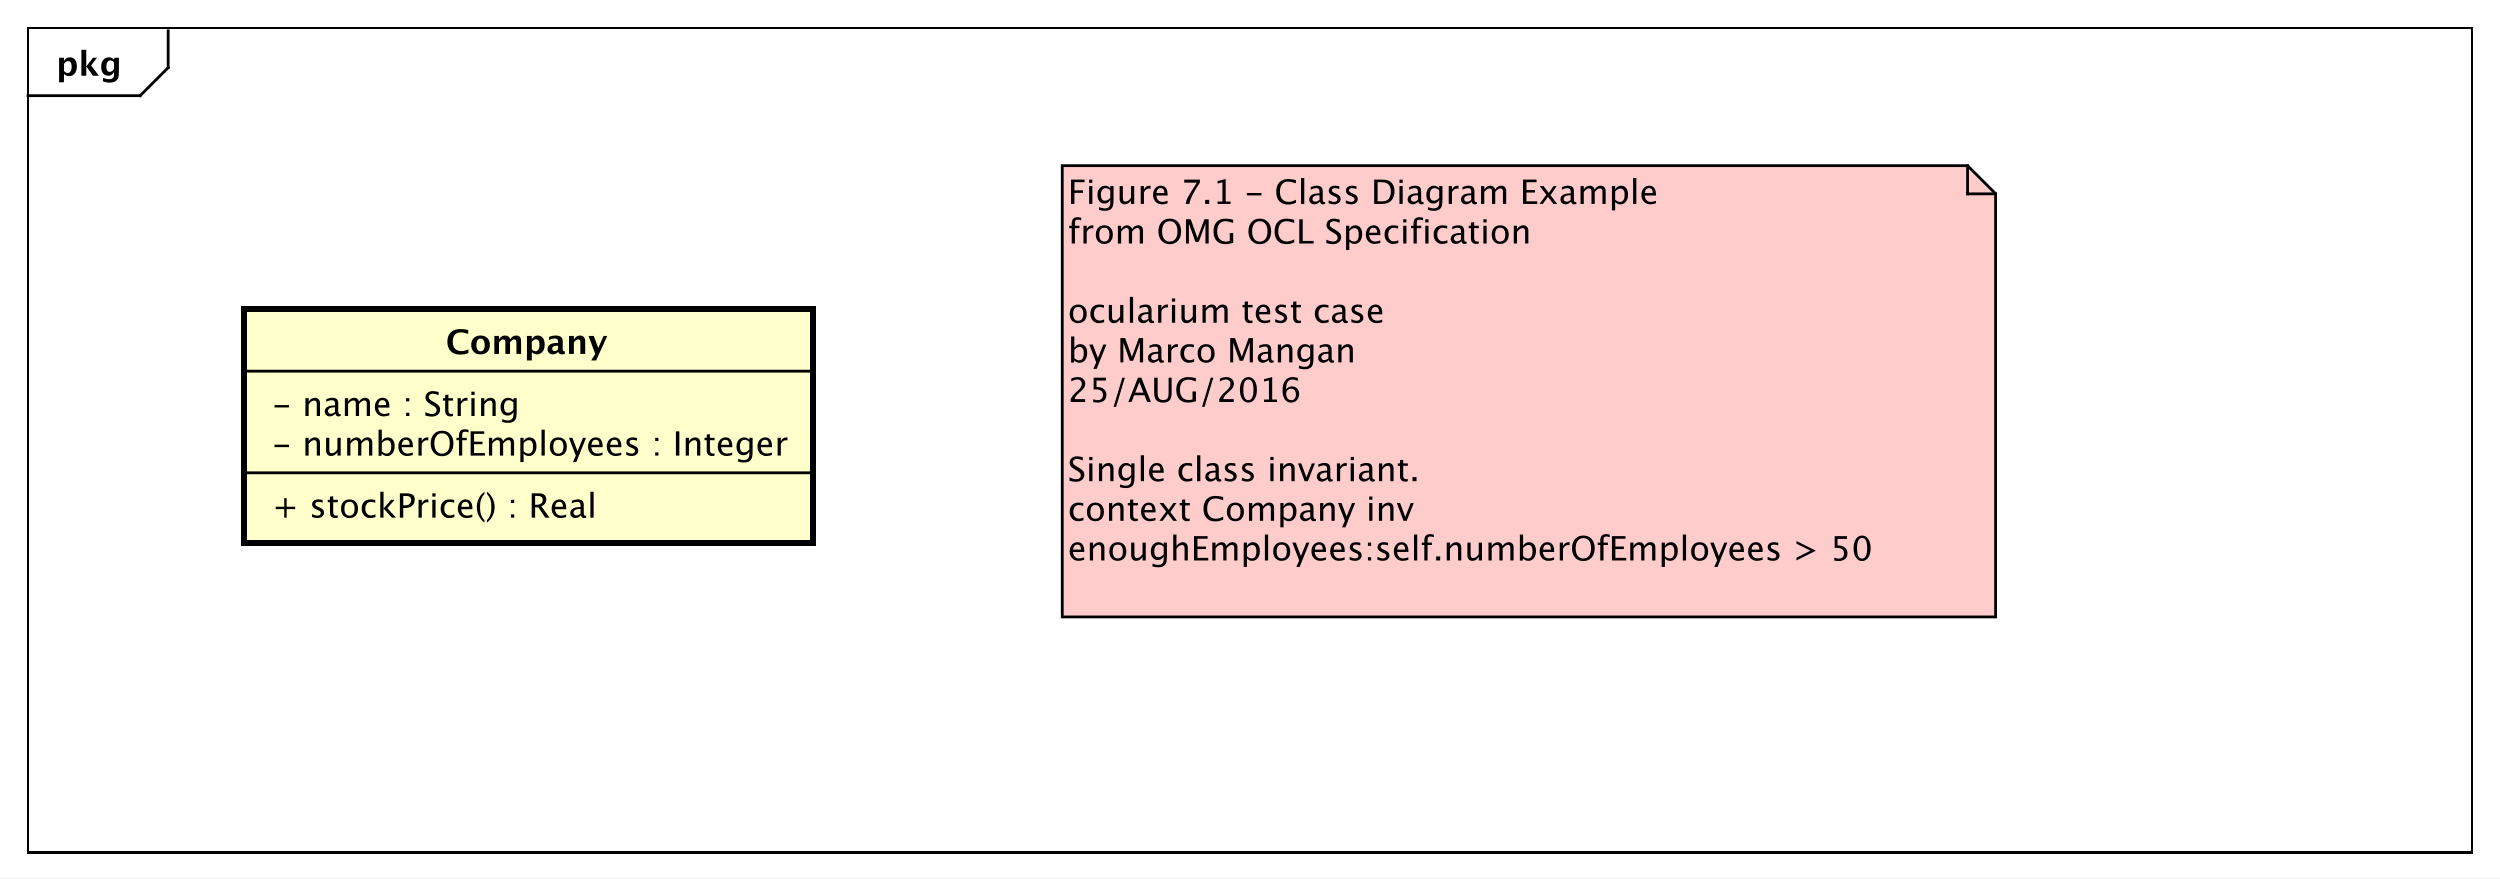 <?xml version="1.0" encoding="UTF-8"?>
<!DOCTYPE svg PUBLIC '-//W3C//DTD SVG 1.0//EN'
          'http://www.w3.org/TR/2001/REC-SVG-20010904/DTD/svg10.dtd'>
<svg xmlns:xlink="http://www.w3.org/1999/xlink" style="fill-opacity:1; color-rendering:auto; color-interpolation:auto; text-rendering:auto; stroke:black; stroke-linecap:square; stroke-miterlimit:10; shape-rendering:auto; stroke-opacity:1; fill:black; stroke-dasharray:none; font-weight:normal; stroke-width:1; font-family:&apos;Dialog&apos;; font-style:normal; stroke-linejoin:miter; font-size:12; stroke-dashoffset:0; image-rendering:auto;" width="1189" height="418" xmlns="http://www.w3.org/2000/svg"
><rect width="100%" height="100%" fill="#808080" stroke="none"/><!--Generated by the Batik Graphics2D SVG Generator--><defs id="genericDefs"
  /><g
  ><defs id="defs1"
    ><clipPath clipPathUnits="userSpaceOnUse" id="clipPath1"
      ><path d="M0 0 L1189 0 L1189 418 L0 418 L0 0 Z"
      /></clipPath
      ><clipPath clipPathUnits="userSpaceOnUse" id="clipPath2"
      ><path d="M-15 -105.086 L876.75 -105.086 L876.75 208.414 L-15 208.414 L-15 -105.086 Z"
      /></clipPath
      ><clipPath clipPathUnits="userSpaceOnUse" id="clipPath3"
      ><path d="M-20 -27 L871.75 -27 L871.75 286.5 L-20 286.5 L-20 -27 Z"
      /></clipPath
      ><clipPath clipPathUnits="userSpaceOnUse" id="clipPath4"
      ><path d="M-97.071 -184.663 L794.679 -184.663 L794.679 128.837 L-97.071 128.837 L-97.071 -184.663 Z"
      /></clipPath
      ><clipPath clipPathUnits="userSpaceOnUse" id="clipPath5"
      ><path d="M-97.071 -162.531 L794.679 -162.531 L794.679 150.969 L-97.071 150.969 L-97.071 -162.531 Z"
      /></clipPath
      ><clipPath clipPathUnits="userSpaceOnUse" id="clipPath6"
      ><path d="M-97.071 -148.398 L794.679 -148.398 L794.679 165.102 L-97.071 165.102 L-97.071 -148.398 Z"
      /></clipPath
      ><clipPath clipPathUnits="userSpaceOnUse" id="clipPath7"
      ><path d="M-159.071 -126.265 L732.679 -126.265 L732.679 187.235 L-159.071 187.235 L-159.071 -126.265 Z"
      /></clipPath
      ><clipPath clipPathUnits="userSpaceOnUse" id="clipPath8"
      ><path d="M-381 -61.133 L510.75 -61.133 L510.75 252.367 L-381 252.367 L-381 -61.133 Z"
      /></clipPath
    ></defs
    ><g style="fill:white; stroke:white;"
    ><rect x="0" y="0" width="1189" style="clip-path:url(#clipPath1); stroke:none;" height="418"
    /></g
    ><g style="text-rendering:geometricPrecision; shape-rendering:crispEdges;" transform="scale(1.333,1.333) translate(15,105.086)"
    ><rect x="-5" y="-95.086" width="872" style="fill:none; clip-path:url(#clipPath2);" height="294.094"
      /><line x1="45" x2="45" y1="-94.086" style="clip-path:url(#clipPath2); fill:none; text-rendering:optimizeLegibility; shape-rendering:auto;" y2="-80.953"
      /><line x1="45" x2="35" y1="-80.953" style="clip-path:url(#clipPath2); fill:none; text-rendering:optimizeLegibility; shape-rendering:auto;" y2="-70.953"
      /><line x1="35" x2="-5" y1="-70.953" style="clip-path:url(#clipPath2); fill:none; text-rendering:optimizeLegibility; shape-rendering:auto;" y2="-70.953"
    /></g
    ><g style="text-rendering:optimizeLegibility; font-weight:bold; font-family:sans-serif;" transform="matrix(1.333,0,0,1.333,20,140.115) translate(5,-78.086)"
    ><path d="M1.084 2.314 L1.084 -6.434 L2.818 -6.434 L2.818 -5.221 Q3.486 -6.58 4.922 -6.58 Q6.082 -6.58 6.747 -5.731 Q7.412 -4.881 7.412 -3.393 Q7.412 -1.775 6.662 -0.815 Q5.912 0.146 4.652 0.146 Q3.639 0.146 2.818 -0.65 L2.818 2.314 ZM2.818 -1.682 Q3.451 -0.979 4.166 -0.979 Q4.805 -0.979 5.186 -1.597 Q5.566 -2.215 5.566 -3.246 Q5.566 -5.221 4.295 -5.221 Q3.527 -5.221 2.818 -4.231 ZM9.035 0 L9.035 -9.252 L10.77 -9.252 L10.77 -3.434 L10.881 -3.434 L13.172 -6.434 L14.613 -6.434 L12.498 -3.68 L15.275 0 L13.166 0 L10.881 -3.217 L10.77 -3.217 L10.77 0 ZM16.676 1.998 L16.816 0.738 Q17.889 1.23 18.861 1.23 Q19.822 1.23 20.25 0.82 Q20.678 0.41 20.678 -0.51 L20.678 -1.389 Q20.045 0 18.586 0 Q17.438 0 16.764 -0.858 Q16.09 -1.717 16.09 -3.182 Q16.09 -4.723 16.846 -5.651 Q17.602 -6.58 18.855 -6.58 Q19.84 -6.58 20.678 -5.783 L20.859 -6.434 L22.418 -6.434 L22.418 -1.523 Q22.418 -0.053 22.239 0.598 Q22.061 1.248 21.545 1.705 Q20.678 2.455 19.102 2.455 Q17.982 2.455 16.676 1.998 ZM20.678 -2.397 L20.678 -4.769 Q20.051 -5.479 19.365 -5.479 Q18.709 -5.479 18.322 -4.881 Q17.936 -4.283 17.936 -3.275 Q17.936 -1.389 19.148 -1.389 Q19.986 -1.389 20.678 -2.397 Z" style="stroke:none; clip-path:url(#clipPath3);"
    /></g
    ><g transform="matrix(1.333,0,0,1.333,20,140.115)" style="fill:rgb(255,255,204); text-rendering:geometricPrecision; font-family:sans-serif; shape-rendering:crispEdges; stroke:rgb(255,255,204); font-weight:bold; stroke-width:2;"
    ><rect x="72.071" y="5.179" width="203" style="clip-path:url(#clipPath2); stroke:none;" height="83.531"
      /><rect x="72.071" y="5.179" width="203" style="clip-path:url(#clipPath2); fill:none; stroke:black;" height="83.531"
    /></g
    ><g style="text-rendering:optimizeLegibility; stroke-width:2; font-family:sans-serif;" transform="matrix(1.333,0,0,1.333,20,140.115) translate(82.071,79.578)"
    ><path d="M4.336 0 L4.336 -3.035 L1.301 -3.035 L1.301 -3.902 L4.336 -3.902 L4.336 -6.938 L5.203 -6.938 L5.203 -3.902 L8.238 -3.902 L8.238 -3.035 L5.203 -3.035 L5.203 0 ZM16.178 0.146 Q15.387 0.146 14.256 -0.223 L14.256 -1.283 Q15.387 -0.721 16.225 -0.721 Q16.723 -0.721 17.051 -0.99 Q17.379 -1.26 17.379 -1.664 Q17.379 -2.256 16.459 -2.643 L15.785 -2.93 Q14.291 -3.551 14.291 -4.717 Q14.291 -5.549 14.88 -6.026 Q15.469 -6.504 16.494 -6.504 Q17.027 -6.504 17.812 -6.357 L18.053 -6.311 L18.053 -5.35 Q17.086 -5.637 16.518 -5.637 Q15.404 -5.637 15.404 -4.828 Q15.404 -4.307 16.248 -3.949 L16.805 -3.715 Q17.748 -3.316 18.141 -2.874 Q18.533 -2.432 18.533 -1.77 Q18.533 -0.932 17.871 -0.393 Q17.209 0.146 16.178 0.146 ZM22.518 0.146 Q21.639 0.146 21.146 -0.357 Q20.654 -0.861 20.654 -1.758 L20.654 -5.496 L19.857 -5.496 L19.857 -6.363 L20.654 -6.363 L20.654 -7.518 L21.809 -7.629 L21.809 -6.363 L23.473 -6.363 L23.473 -5.496 L21.809 -5.496 L21.809 -1.969 Q21.809 -0.721 22.887 -0.721 Q23.115 -0.721 23.443 -0.797 L23.443 0 Q22.91 0.146 22.518 0.146 ZM27.586 0.146 Q26.221 0.146 25.406 -0.759 Q24.592 -1.664 24.592 -3.182 Q24.592 -4.717 25.409 -5.61 Q26.227 -6.504 27.627 -6.504 Q29.027 -6.504 29.845 -5.61 Q30.662 -4.717 30.662 -3.193 Q30.662 -1.635 29.842 -0.744 Q29.021 0.146 27.586 0.146 ZM27.604 -0.721 Q29.438 -0.721 29.438 -3.193 Q29.438 -5.637 27.627 -5.637 Q25.822 -5.637 25.822 -3.182 Q25.822 -0.721 27.604 -0.721 ZM34.951 0.146 Q33.662 0.146 32.812 -0.809 Q31.963 -1.764 31.963 -3.217 Q31.963 -4.769 32.804 -5.637 Q33.645 -6.504 35.15 -6.504 Q35.895 -6.504 36.815 -6.299 L36.815 -5.332 Q35.836 -5.619 35.221 -5.619 Q34.336 -5.619 33.8 -4.954 Q33.264 -4.289 33.264 -3.182 Q33.264 -2.109 33.815 -1.447 Q34.365 -0.785 35.256 -0.785 Q36.047 -0.785 36.885 -1.19 L36.885 -0.193 Q35.766 0.146 34.951 0.146 ZM38.613 0 L38.613 -9.252 L39.768 -9.252 L39.768 -3.275 L42.463 -6.363 L43.705 -6.363 L41.133 -3.393 L44.238 0 L42.762 0 L39.768 -3.264 L39.768 0 ZM45.592 0 L45.592 -8.672 L47.953 -8.672 Q49.523 -8.672 50.209 -8.142 Q50.895 -7.611 50.895 -6.398 Q50.895 -5.016 49.957 -4.231 Q49.02 -3.445 47.355 -3.445 L46.81 -3.445 L46.81 0 ZM46.81 -4.377 L47.309 -4.377 Q48.404 -4.377 49.002 -4.881 Q49.6 -5.385 49.6 -6.305 Q49.6 -7.084 49.131 -7.418 Q48.662 -7.752 47.566 -7.752 L46.81 -7.752 ZM52.26 0 L52.26 -6.363 L53.414 -6.363 L53.414 -5.168 Q54.1 -6.504 55.406 -6.504 Q55.582 -6.504 55.775 -6.475 L55.775 -5.396 Q55.477 -5.496 55.248 -5.496 Q54.152 -5.496 53.414 -4.195 L53.414 0 ZM57.17 0 L57.17 -6.363 L58.324 -6.363 L58.324 0 ZM57.17 -7.518 L57.17 -8.672 L58.324 -8.672 L58.324 -7.518 ZM63.123 0.146 Q61.834 0.146 60.984 -0.809 Q60.135 -1.764 60.135 -3.217 Q60.135 -4.769 60.976 -5.637 Q61.816 -6.504 63.322 -6.504 Q64.066 -6.504 64.986 -6.299 L64.986 -5.332 Q64.008 -5.619 63.393 -5.619 Q62.508 -5.619 61.972 -4.954 Q61.435 -4.289 61.435 -3.182 Q61.435 -2.109 61.986 -1.447 Q62.537 -0.785 63.428 -0.785 Q64.219 -0.785 65.057 -1.19 L65.057 -0.193 Q63.938 0.146 63.123 0.146 ZM71.449 -0.205 Q70.289 0.146 69.463 0.146 Q68.057 0.146 67.169 -0.788 Q66.281 -1.723 66.281 -3.211 Q66.281 -4.658 67.064 -5.584 Q67.846 -6.51 69.064 -6.51 Q70.219 -6.51 70.849 -5.689 Q71.478 -4.869 71.478 -3.357 L71.473 -3 L67.459 -3 Q67.711 -0.732 69.68 -0.732 Q70.4 -0.732 71.449 -1.119 ZM67.512 -3.867 L70.318 -3.867 Q70.318 -5.643 68.994 -5.643 Q67.664 -5.643 67.512 -3.867 ZM75.785 0.938 L75.785 1.734 Q74.519 0.873 73.778 -0.606 Q73.037 -2.086 73.037 -3.762 Q73.037 -5.432 73.778 -6.911 Q74.519 -8.391 75.785 -9.252 L75.785 -8.455 Q74.924 -7.518 74.558 -6.439 Q74.191 -5.361 74.191 -3.762 Q74.191 -2.156 74.558 -1.078 Q74.924 0 75.785 0.938 ZM76.652 0.938 L76.652 1.734 Q77.918 0.873 78.659 -0.606 Q79.4 -2.086 79.4 -3.762 Q79.4 -5.432 78.659 -6.911 Q77.918 -8.391 76.652 -9.252 L76.652 -8.455 Q77.514 -7.518 77.88 -6.439 Q78.246 -5.361 78.246 -3.762 Q78.246 -2.156 77.88 -1.078 Q77.514 0 76.652 0.938 ZM85.236 0 L85.236 -1.154 L86.391 -1.154 L86.391 0 ZM85.236 -5.203 L85.236 -6.363 L86.391 -6.363 L86.391 -5.203 ZM92.631 0 L92.631 -8.672 L95.256 -8.672 Q96.504 -8.672 97.169 -8.121 Q97.834 -7.57 97.834 -6.521 Q97.834 -4.787 96.082 -4.061 L98.977 0 L97.465 0 L94.998 -3.668 L93.85 -3.668 L93.85 0 ZM93.85 -4.588 L94.248 -4.588 Q96.568 -4.588 96.568 -6.41 Q96.568 -7.752 94.623 -7.752 L93.85 -7.752 ZM104.918 -0.205 Q103.758 0.146 102.932 0.146 Q101.525 0.146 100.638 -0.788 Q99.75 -1.723 99.75 -3.211 Q99.75 -4.658 100.532 -5.584 Q101.314 -6.51 102.533 -6.51 Q103.688 -6.51 104.317 -5.689 Q104.947 -4.869 104.947 -3.357 L104.941 -3 L100.928 -3 Q101.18 -0.732 103.148 -0.732 Q103.869 -0.732 104.918 -1.119 ZM100.981 -3.867 L103.787 -3.867 Q103.787 -5.643 102.463 -5.643 Q101.133 -5.643 100.981 -3.867 ZM110.221 -0.809 Q109.184 0.146 108.223 0.146 Q107.432 0.146 106.91 -0.349 Q106.389 -0.844 106.389 -1.6 Q106.389 -2.643 107.265 -3.202 Q108.141 -3.762 109.775 -3.762 L110.051 -3.762 L110.051 -4.529 Q110.051 -5.637 108.914 -5.637 Q108 -5.637 106.939 -5.074 L106.939 -6.029 Q108.106 -6.504 109.125 -6.504 Q110.191 -6.504 110.698 -6.023 Q111.205 -5.543 111.205 -4.529 L111.205 -1.647 Q111.205 -0.656 111.814 -0.656 Q111.891 -0.656 112.037 -0.68 L112.119 -0.041 Q111.727 0.146 111.252 0.146 Q110.443 0.146 110.221 -0.809 ZM110.051 -1.435 L110.051 -3.082 L109.664 -3.094 Q108.715 -3.094 108.129 -2.733 Q107.543 -2.373 107.543 -1.787 Q107.543 -1.371 107.836 -1.084 Q108.129 -0.797 108.551 -0.797 Q109.272 -0.797 110.051 -1.435 ZM113.566 0 L113.566 -9.252 L114.721 -9.252 L114.721 0 Z" style="stroke:none; clip-path:url(#clipPath4);"
    /></g
    ><g style="text-rendering:optimizeLegibility; stroke-width:2; font-family:sans-serif;" transform="matrix(1.333,0,0,1.333,20,140.115) translate(82.071,57.445)"
    ><path d="M0.867 -3.035 L0.867 -3.902 L6.07 -3.902 L6.07 -3.035 ZM11.895 0 L11.895 -6.363 L13.049 -6.363 L13.049 -5.168 Q13.963 -6.504 15.287 -6.504 Q16.113 -6.504 16.605 -5.979 Q17.098 -5.455 17.098 -4.57 L17.098 0 L15.943 0 L15.943 -4.195 Q15.943 -4.904 15.735 -5.206 Q15.527 -5.508 15.047 -5.508 Q13.986 -5.508 13.049 -4.119 L13.049 0 ZM23.32 0 L23.32 -1.195 Q22.4 0.146 21.088 0.146 Q20.256 0.146 19.764 -0.378 Q19.271 -0.902 19.271 -1.793 L19.271 -6.363 L20.426 -6.363 L20.426 -2.168 Q20.426 -1.453 20.634 -1.151 Q20.842 -0.85 21.328 -0.85 Q22.383 -0.85 23.32 -2.238 L23.32 -6.363 L24.475 -6.363 L24.475 0 ZM26.789 0 L26.789 -6.363 L27.943 -6.363 L27.943 -5.168 Q28.787 -6.504 30.111 -6.504 Q31.389 -6.504 31.852 -5.168 Q32.672 -6.51 33.984 -6.51 Q34.828 -6.51 35.291 -6.015 Q35.754 -5.519 35.754 -4.629 L35.754 0 L34.594 0 L34.594 -4.447 Q34.594 -5.537 33.732 -5.537 Q32.836 -5.537 31.852 -4.266 L31.852 0 L30.691 0 L30.691 -4.447 Q30.691 -5.543 29.812 -5.543 Q28.939 -5.543 27.943 -4.266 L27.943 0 ZM37.992 0.07 L37.992 -9.252 L39.147 -9.252 L39.147 -5.168 Q39.855 -6.504 41.273 -6.504 Q42.422 -6.504 43.081 -5.666 Q43.74 -4.828 43.74 -3.375 Q43.74 -1.793 42.993 -0.823 Q42.246 0.146 41.027 0.146 Q39.897 0.146 39.147 -0.721 L39.006 0.07 ZM39.147 -1.518 Q40.037 -0.721 40.846 -0.721 Q42.51 -0.721 42.51 -3.258 Q42.51 -5.496 41.033 -5.496 Q40.066 -5.496 39.147 -4.447 ZM50.209 -0.205 Q49.049 0.146 48.223 0.146 Q46.816 0.146 45.929 -0.788 Q45.041 -1.723 45.041 -3.211 Q45.041 -4.658 45.823 -5.584 Q46.605 -6.51 47.824 -6.51 Q48.978 -6.51 49.608 -5.689 Q50.238 -4.869 50.238 -3.357 L50.232 -3 L46.219 -3 Q46.471 -0.732 48.44 -0.732 Q49.16 -0.732 50.209 -1.119 ZM46.272 -3.867 L49.078 -3.867 Q49.078 -5.643 47.754 -5.643 Q46.424 -5.643 46.272 -3.867 ZM52.23 0 L52.23 -6.363 L53.385 -6.363 L53.385 -5.168 Q54.07 -6.504 55.377 -6.504 Q55.553 -6.504 55.746 -6.475 L55.746 -5.396 Q55.447 -5.496 55.219 -5.496 Q54.123 -5.496 53.385 -4.195 L53.385 0 ZM60.598 0.217 Q58.793 0.217 57.694 -1.034 Q56.596 -2.285 56.596 -4.342 Q56.596 -6.41 57.7 -7.649 Q58.805 -8.889 60.65 -8.889 Q62.49 -8.889 63.598 -7.652 Q64.705 -6.416 64.705 -4.354 Q64.705 -2.25 63.598 -1.017 Q62.49 0.217 60.598 0.217 ZM60.615 -0.703 Q61.945 -0.703 62.672 -1.661 Q63.398 -2.619 63.398 -4.365 Q63.398 -6.059 62.669 -7.014 Q61.94 -7.969 60.65 -7.969 Q59.355 -7.969 58.629 -7.011 Q57.902 -6.053 57.902 -4.348 Q57.902 -2.648 58.623 -1.676 Q59.344 -0.703 60.615 -0.703 ZM67.84 -5.496 L67.84 0 L66.68 0 L66.68 -5.496 L65.777 -5.496 L65.777 -6.363 L66.68 -6.363 L66.68 -7.125 Q66.68 -9.398 68.754 -9.398 Q69.334 -9.398 70.072 -9.205 L70.072 -8.291 Q69.293 -8.531 68.824 -8.531 Q68.256 -8.531 68.048 -8.259 Q67.84 -7.986 67.84 -7.248 L67.84 -6.363 L69.428 -6.363 L69.428 -5.496 ZM70.84 0 L70.84 -8.672 L75.686 -8.672 L75.686 -7.752 L72.07 -7.752 L72.07 -4.969 L75.1 -4.969 L75.1 -4.061 L72.07 -4.061 L72.07 -0.92 L75.938 -0.92 L75.938 0 ZM77.379 0 L77.379 -6.363 L78.533 -6.363 L78.533 -5.168 Q79.377 -6.504 80.701 -6.504 Q81.978 -6.504 82.441 -5.168 Q83.262 -6.51 84.574 -6.51 Q85.418 -6.51 85.881 -6.015 Q86.344 -5.519 86.344 -4.629 L86.344 0 L85.184 0 L85.184 -4.447 Q85.184 -5.537 84.322 -5.537 Q83.426 -5.537 82.441 -4.266 L82.441 0 L81.281 0 L81.281 -4.447 Q81.281 -5.543 80.402 -5.543 Q79.529 -5.543 78.533 -4.266 L78.533 0 ZM88.582 2.314 L88.582 -6.363 L89.736 -6.363 L89.736 -5.168 Q90.445 -6.504 91.863 -6.504 Q93.012 -6.504 93.671 -5.666 Q94.33 -4.828 94.33 -3.375 Q94.33 -1.793 93.583 -0.823 Q92.836 0.146 91.617 0.146 Q90.486 0.146 89.736 -0.721 L89.736 2.314 ZM89.736 -1.518 Q90.627 -0.721 91.436 -0.721 Q93.1 -0.721 93.1 -3.258 Q93.1 -5.496 91.623 -5.496 Q90.656 -5.496 89.736 -4.447 ZM96.135 0 L96.135 -9.252 L97.289 -9.252 L97.289 0 ZM102.094 0.146 Q100.728 0.146 99.914 -0.759 Q99.1 -1.664 99.1 -3.182 Q99.1 -4.717 99.917 -5.61 Q100.734 -6.504 102.135 -6.504 Q103.535 -6.504 104.353 -5.61 Q105.17 -4.717 105.17 -3.193 Q105.17 -1.635 104.35 -0.744 Q103.529 0.146 102.094 0.146 ZM102.111 -0.721 Q103.945 -0.721 103.945 -3.193 Q103.945 -5.637 102.135 -5.637 Q100.33 -5.637 100.33 -3.182 Q100.33 -0.721 102.111 -0.721 ZM107.344 2.314 L108.375 0 L105.914 -6.363 L107.162 -6.363 L108.984 -1.57 L110.93 -6.363 L112.019 -6.363 L108.545 2.314 ZM117.908 -0.205 Q116.748 0.146 115.922 0.146 Q114.516 0.146 113.628 -0.788 Q112.74 -1.723 112.74 -3.211 Q112.74 -4.658 113.522 -5.584 Q114.305 -6.51 115.523 -6.51 Q116.678 -6.51 117.308 -5.689 Q117.938 -4.869 117.938 -3.357 L117.932 -3 L113.918 -3 Q114.17 -0.732 116.139 -0.732 Q116.859 -0.732 117.908 -1.119 ZM113.971 -3.867 L116.777 -3.867 Q116.777 -5.643 115.453 -5.643 Q114.123 -5.643 113.971 -3.867 ZM124.594 -0.205 Q123.434 0.146 122.607 0.146 Q121.201 0.146 120.314 -0.788 Q119.426 -1.723 119.426 -3.211 Q119.426 -4.658 120.208 -5.584 Q120.99 -6.51 122.209 -6.51 Q123.363 -6.51 123.993 -5.689 Q124.623 -4.869 124.623 -3.357 L124.617 -3 L120.603 -3 Q120.856 -0.732 122.824 -0.732 Q123.545 -0.732 124.594 -1.119 ZM120.656 -3.867 L123.463 -3.867 Q123.463 -5.643 122.139 -5.643 Q120.809 -5.643 120.656 -3.867 ZM128.303 0.146 Q127.512 0.146 126.381 -0.223 L126.381 -1.283 Q127.512 -0.721 128.35 -0.721 Q128.848 -0.721 129.176 -0.99 Q129.504 -1.26 129.504 -1.664 Q129.504 -2.256 128.584 -2.643 L127.91 -2.93 Q126.416 -3.551 126.416 -4.717 Q126.416 -5.549 127.005 -6.026 Q127.594 -6.504 128.619 -6.504 Q129.152 -6.504 129.938 -6.357 L130.178 -6.311 L130.178 -5.35 Q129.211 -5.637 128.643 -5.637 Q127.529 -5.637 127.529 -4.828 Q127.529 -4.307 128.373 -3.949 L128.93 -3.715 Q129.873 -3.316 130.266 -2.874 Q130.658 -2.432 130.658 -1.77 Q130.658 -0.932 129.996 -0.393 Q129.334 0.146 128.303 0.146 ZM136.693 0 L136.693 -1.154 L137.848 -1.154 L137.848 0 ZM136.693 -5.203 L136.693 -6.363 L137.848 -6.363 L137.848 -5.203 ZM144.082 0 L144.082 -8.672 L145.312 -8.672 L145.312 0 ZM147.58 0 L147.58 -6.363 L148.734 -6.363 L148.734 -5.168 Q149.648 -6.504 150.973 -6.504 Q151.799 -6.504 152.291 -5.979 Q152.783 -5.455 152.783 -4.57 L152.783 0 L151.629 0 L151.629 -4.195 Q151.629 -4.904 151.421 -5.206 Q151.213 -5.508 150.732 -5.508 Q149.672 -5.508 148.734 -4.119 L148.734 0 ZM156.938 0.146 Q156.059 0.146 155.566 -0.357 Q155.074 -0.861 155.074 -1.758 L155.074 -5.496 L154.277 -5.496 L154.277 -6.363 L155.074 -6.363 L155.074 -7.518 L156.228 -7.629 L156.228 -6.363 L157.893 -6.363 L157.893 -5.496 L156.228 -5.496 L156.228 -1.969 Q156.228 -0.721 157.307 -0.721 Q157.535 -0.721 157.863 -0.797 L157.863 0 Q157.33 0.146 156.938 0.146 ZM164.18 -0.205 Q163.019 0.146 162.193 0.146 Q160.787 0.146 159.899 -0.788 Q159.012 -1.723 159.012 -3.211 Q159.012 -4.658 159.794 -5.584 Q160.576 -6.51 161.795 -6.51 Q162.949 -6.51 163.579 -5.689 Q164.209 -4.869 164.209 -3.357 L164.203 -3 L160.19 -3 Q160.441 -0.732 162.41 -0.732 Q163.131 -0.732 164.18 -1.119 ZM160.242 -3.867 L163.049 -3.867 Q163.049 -5.643 161.725 -5.643 Q160.394 -5.643 160.242 -3.867 ZM166.225 2.115 L166.359 1.113 Q167.361 1.588 168.334 1.588 Q170.285 1.588 170.285 -0.48 L170.285 -1.482 Q169.647 -0.146 168.188 -0.146 Q167.045 -0.146 166.371 -0.979 Q165.697 -1.81 165.697 -3.223 Q165.697 -4.676 166.465 -5.59 Q167.232 -6.504 168.451 -6.504 Q169.518 -6.504 170.285 -5.637 L170.285 -6.363 L171.445 -6.363 L171.445 -1.734 Q171.445 -0.24 171.29 0.477 Q171.135 1.195 170.707 1.652 Q169.951 2.455 168.357 2.455 Q167.244 2.455 166.225 2.115 ZM170.285 -2.203 L170.285 -4.846 Q169.523 -5.637 168.627 -5.637 Q167.83 -5.637 167.379 -4.998 Q166.928 -4.359 166.928 -3.246 Q166.928 -1.154 168.398 -1.154 Q169.4 -1.154 170.285 -2.203 ZM178.348 -0.205 Q177.188 0.146 176.361 0.146 Q174.955 0.146 174.067 -0.788 Q173.18 -1.723 173.18 -3.211 Q173.18 -4.658 173.962 -5.584 Q174.744 -6.51 175.963 -6.51 Q177.117 -6.51 177.747 -5.689 Q178.377 -4.869 178.377 -3.357 L178.371 -3 L174.357 -3 Q174.609 -0.732 176.578 -0.732 Q177.299 -0.732 178.348 -1.119 ZM174.41 -3.867 L177.217 -3.867 Q177.217 -5.643 175.893 -5.643 Q174.562 -5.643 174.41 -3.867 ZM180.369 0 L180.369 -6.363 L181.523 -6.363 L181.523 -5.168 Q182.209 -6.504 183.516 -6.504 Q183.691 -6.504 183.885 -6.475 L183.885 -5.396 Q183.586 -5.496 183.357 -5.496 Q182.262 -5.496 181.523 -4.195 L181.523 0 Z" style="stroke:none; clip-path:url(#clipPath5);"
    /></g
    ><g style="text-rendering:optimizeLegibility; stroke-width:2; font-family:sans-serif;" transform="matrix(1.333,0,0,1.333,20,140.115) translate(82.071,43.312)"
    ><path d="M0.867 -3.035 L0.867 -3.902 L6.07 -3.902 L6.07 -3.035 ZM11.895 0 L11.895 -6.363 L13.049 -6.363 L13.049 -5.168 Q13.963 -6.504 15.287 -6.504 Q16.113 -6.504 16.605 -5.979 Q17.098 -5.455 17.098 -4.57 L17.098 0 L15.943 0 L15.943 -4.195 Q15.943 -4.904 15.735 -5.206 Q15.527 -5.508 15.047 -5.508 Q13.986 -5.508 13.049 -4.119 L13.049 0 ZM22.623 -0.809 Q21.586 0.146 20.625 0.146 Q19.834 0.146 19.312 -0.349 Q18.791 -0.844 18.791 -1.6 Q18.791 -2.643 19.667 -3.202 Q20.543 -3.762 22.178 -3.762 L22.453 -3.762 L22.453 -4.529 Q22.453 -5.637 21.316 -5.637 Q20.402 -5.637 19.342 -5.074 L19.342 -6.029 Q20.508 -6.504 21.527 -6.504 Q22.594 -6.504 23.101 -6.023 Q23.607 -5.543 23.607 -4.529 L23.607 -1.647 Q23.607 -0.656 24.217 -0.656 Q24.293 -0.656 24.439 -0.68 L24.521 -0.041 Q24.129 0.146 23.654 0.146 Q22.846 0.146 22.623 -0.809 ZM22.453 -1.435 L22.453 -3.082 L22.066 -3.094 Q21.117 -3.094 20.531 -2.733 Q19.945 -2.373 19.945 -1.787 Q19.945 -1.371 20.238 -1.084 Q20.531 -0.797 20.953 -0.797 Q21.674 -0.797 22.453 -1.435 ZM25.969 0 L25.969 -6.363 L27.123 -6.363 L27.123 -5.168 Q27.967 -6.504 29.291 -6.504 Q30.568 -6.504 31.031 -5.168 Q31.852 -6.51 33.164 -6.51 Q34.008 -6.51 34.471 -6.015 Q34.934 -5.519 34.934 -4.629 L34.934 0 L33.773 0 L33.773 -4.447 Q33.773 -5.537 32.912 -5.537 Q32.016 -5.537 31.031 -4.266 L31.031 0 L29.871 0 L29.871 -4.447 Q29.871 -5.543 28.992 -5.543 Q28.119 -5.543 27.123 -4.266 L27.123 0 ZM41.836 -0.205 Q40.676 0.146 39.85 0.146 Q38.443 0.146 37.556 -0.788 Q36.668 -1.723 36.668 -3.211 Q36.668 -4.658 37.45 -5.584 Q38.232 -6.51 39.451 -6.51 Q40.605 -6.51 41.235 -5.689 Q41.865 -4.869 41.865 -3.357 L41.859 -3 L37.846 -3 Q38.098 -0.732 40.066 -0.732 Q40.787 -0.732 41.836 -1.119 ZM37.898 -3.867 L40.705 -3.867 Q40.705 -5.643 39.381 -5.643 Q38.051 -5.643 37.898 -3.867 ZM47.818 0 L47.818 -1.154 L48.973 -1.154 L48.973 0 ZM47.818 -5.203 L47.818 -6.363 L48.973 -6.363 L48.973 -5.203 ZM56.912 0.217 Q56.039 0.217 54.68 -0.164 L54.68 -1.383 Q56.145 -0.703 57.088 -0.703 Q57.815 -0.703 58.257 -1.084 Q58.699 -1.465 58.699 -2.086 Q58.699 -2.596 58.409 -2.953 Q58.119 -3.311 57.34 -3.75 L56.742 -4.096 Q55.635 -4.729 55.181 -5.288 Q54.727 -5.848 54.727 -6.592 Q54.727 -7.594 55.453 -8.241 Q56.18 -8.889 57.305 -8.889 Q58.307 -8.889 59.42 -8.555 L59.42 -7.43 Q58.049 -7.969 57.375 -7.969 Q56.736 -7.969 56.32 -7.629 Q55.904 -7.289 55.904 -6.773 Q55.904 -6.34 56.209 -6.006 Q56.514 -5.672 57.322 -5.209 L57.943 -4.857 Q59.068 -4.219 59.514 -3.65 Q59.959 -3.082 59.959 -2.285 Q59.959 -1.154 59.124 -0.469 Q58.289 0.217 56.912 0.217 ZM63.621 0.146 Q62.742 0.146 62.25 -0.357 Q61.758 -0.861 61.758 -1.758 L61.758 -5.496 L60.961 -5.496 L60.961 -6.363 L61.758 -6.363 L61.758 -7.518 L62.912 -7.629 L62.912 -6.363 L64.576 -6.363 L64.576 -5.496 L62.912 -5.496 L62.912 -1.969 Q62.912 -0.721 63.99 -0.721 Q64.219 -0.721 64.547 -0.797 L64.547 0 Q64.014 0.146 63.621 0.146 ZM66.199 0 L66.199 -6.363 L67.353 -6.363 L67.353 -5.168 Q68.039 -6.504 69.346 -6.504 Q69.522 -6.504 69.715 -6.475 L69.715 -5.396 Q69.416 -5.496 69.188 -5.496 Q68.092 -5.496 67.353 -4.195 L67.353 0 ZM71.109 0 L71.109 -6.363 L72.264 -6.363 L72.264 0 ZM71.109 -7.518 L71.109 -8.672 L72.264 -8.672 L72.264 -7.518 ZM74.578 0 L74.578 -6.363 L75.732 -6.363 L75.732 -5.168 Q76.647 -6.504 77.971 -6.504 Q78.797 -6.504 79.289 -5.979 Q79.781 -5.455 79.781 -4.57 L79.781 0 L78.627 0 L78.627 -4.195 Q78.627 -4.904 78.419 -5.206 Q78.211 -5.508 77.731 -5.508 Q76.67 -5.508 75.732 -4.119 L75.732 0 ZM82.049 2.115 L82.184 1.113 Q83.186 1.588 84.158 1.588 Q86.109 1.588 86.109 -0.48 L86.109 -1.482 Q85.471 -0.146 84.012 -0.146 Q82.869 -0.146 82.195 -0.979 Q81.522 -1.81 81.522 -3.223 Q81.522 -4.676 82.289 -5.59 Q83.057 -6.504 84.275 -6.504 Q85.342 -6.504 86.109 -5.637 L86.109 -6.363 L87.269 -6.363 L87.269 -1.734 Q87.269 -0.24 87.114 0.477 Q86.959 1.195 86.531 1.652 Q85.775 2.455 84.182 2.455 Q83.068 2.455 82.049 2.115 ZM86.109 -2.203 L86.109 -4.846 Q85.348 -5.637 84.451 -5.637 Q83.654 -5.637 83.203 -4.998 Q82.752 -4.359 82.752 -3.246 Q82.752 -1.154 84.223 -1.154 Q85.225 -1.154 86.109 -2.203 Z" style="stroke:none; clip-path:url(#clipPath6);"
    /></g
    ><g style="font-family:sans-serif; text-rendering:optimizeLegibility;" transform="matrix(1.333,0,0,1.333,20,140.115)"
    ><line x1="72.071" x2="275.071" y1="63.578" style="fill:none; clip-path:url(#clipPath2);" y2="63.578"
      /><line x1="72.071" x2="275.071" y1="27.312" style="fill:none; clip-path:url(#clipPath2);" y2="27.312"
    /></g
    ><g style="text-rendering:optimizeLegibility; font-weight:bold; font-family:sans-serif;" transform="matrix(1.333,0,0,1.333,20,140.115) translate(144.071,21.179)"
    ><path d="M8.062 -0.346 Q6.803 0.217 5.057 0.217 Q2.924 0.217 1.734 -0.984 Q0.545 -2.186 0.545 -4.336 Q0.545 -6.527 1.743 -7.708 Q2.941 -8.889 5.162 -8.889 Q6.58 -8.889 7.981 -8.555 L7.981 -7.143 Q6.393 -7.699 5.32 -7.699 Q3.949 -7.699 3.205 -6.829 Q2.461 -5.959 2.461 -4.359 Q2.461 -2.789 3.261 -1.91 Q4.061 -1.031 5.484 -1.031 Q6.762 -1.031 8.062 -1.676 ZM12.334 0.146 Q10.828 0.146 9.94 -0.765 Q9.053 -1.676 9.053 -3.217 Q9.053 -4.775 9.946 -5.678 Q10.84 -6.58 12.375 -6.58 Q13.916 -6.58 14.81 -5.678 Q15.703 -4.775 15.703 -3.228 Q15.703 -1.647 14.807 -0.75 Q13.91 0.146 12.334 0.146 ZM12.363 -0.938 Q13.857 -0.938 13.857 -3.228 Q13.857 -4.277 13.462 -4.887 Q13.066 -5.496 12.375 -5.496 Q11.69 -5.496 11.294 -4.887 Q10.898 -4.277 10.898 -3.217 Q10.898 -2.168 11.291 -1.553 Q11.684 -0.938 12.363 -0.938 ZM17.297 0 L17.297 -6.434 L18.961 -6.434 L18.961 -5.221 Q19.723 -6.58 21.129 -6.58 Q21.855 -6.58 22.324 -6.223 Q22.793 -5.865 22.898 -5.221 Q23.801 -6.58 25.078 -6.58 Q26.842 -6.58 26.842 -4.635 L26.842 0 L25.178 0 L25.178 -4.066 Q25.178 -5.209 24.416 -5.209 Q23.637 -5.209 22.898 -4.084 L22.898 0 L21.234 0 L21.234 -4.066 Q21.234 -5.215 20.467 -5.215 Q19.699 -5.215 18.961 -4.084 L18.961 0 ZM28.934 2.314 L28.934 -6.434 L30.668 -6.434 L30.668 -5.221 Q31.336 -6.58 32.772 -6.58 Q33.932 -6.58 34.597 -5.731 Q35.262 -4.881 35.262 -3.393 Q35.262 -1.775 34.512 -0.815 Q33.762 0.146 32.502 0.146 Q31.488 0.146 30.668 -0.65 L30.668 2.314 ZM30.668 -1.682 Q31.301 -0.979 32.016 -0.979 Q32.654 -0.979 33.035 -1.597 Q33.416 -2.215 33.416 -3.246 Q33.416 -5.221 32.145 -5.221 Q31.377 -5.221 30.668 -4.231 ZM40.037 -0.691 Q39.17 0.146 38.18 0.146 Q37.336 0.146 36.809 -0.369 Q36.281 -0.885 36.281 -1.705 Q36.281 -2.772 37.134 -3.349 Q37.986 -3.926 39.574 -3.926 L40.037 -3.926 L40.037 -4.512 Q40.037 -5.514 38.895 -5.514 Q37.881 -5.514 36.844 -4.939 L36.844 -6.135 Q38.022 -6.58 39.176 -6.58 Q41.701 -6.58 41.701 -4.57 L41.701 -1.723 Q41.701 -0.967 42.188 -0.967 Q42.275 -0.967 42.416 -0.99 L42.457 -0.018 Q41.906 0.146 41.484 0.146 Q40.418 0.146 40.113 -0.691 ZM40.037 -1.623 L40.037 -2.93 L39.627 -2.93 Q37.945 -2.93 37.945 -1.875 Q37.945 -1.518 38.188 -1.274 Q38.432 -1.031 38.789 -1.031 Q39.398 -1.031 40.037 -1.623 ZM43.94 0 L43.94 -6.434 L45.674 -6.434 L45.674 -5.221 Q46.523 -6.58 47.865 -6.58 Q48.727 -6.58 49.225 -6.035 Q49.723 -5.49 49.723 -4.547 L49.723 0 L47.988 0 L47.988 -4.119 Q47.988 -5.215 47.262 -5.215 Q46.435 -5.215 45.674 -4.049 L45.674 0 ZM51.844 2.314 L53.303 0 L50.918 -6.434 L52.781 -6.434 L54.375 -2.133 L56.268 -6.434 L57.586 -6.434 L53.613 2.314 Z" style="stroke:none; clip-path:url(#clipPath7);"
    /></g
    ><g transform="matrix(1.333,0,0,1.333,20,140.115)" style="fill:rgb(255,204,204); text-rendering:optimizeLegibility; font-weight:bold; font-family:sans-serif; stroke:rgb(255,204,204);"
    ><polygon style="stroke:none; clip-path:url(#clipPath2);" points=" 364 -46 364 115 697 115 697 -36 687 -46"
      /><polygon style="fill:none; clip-path:url(#clipPath2); stroke:black;" points=" 364 -46 364 115 697 115 697 -36 687 -46"
      /><line x1="697" x2="687" y1="-35.953" style="clip-path:url(#clipPath2); fill:none; stroke:black;" y2="-35.953"
      /><line x1="687" x2="687" y1="-35.953" style="clip-path:url(#clipPath2); fill:none; stroke:black;" y2="-45.953"
      /><path d="M1.119 11.602 L1.119 2.93 L5.965 2.93 L5.965 3.85 L2.35 3.85 L2.35 6.756 L5.385 6.756 L5.385 7.664 L2.35 7.664 L2.35 11.602 ZM7.588 11.602 L7.588 5.238 L8.742 5.238 L8.742 11.602 ZM7.588 4.084 L7.588 2.93 L8.742 2.93 L8.742 4.084 ZM11.08 13.717 L11.215 12.715 Q12.217 13.19 13.19 13.19 Q15.141 13.19 15.141 11.121 L15.141 10.119 Q14.502 11.455 13.043 11.455 Q11.9 11.455 11.227 10.623 Q10.553 9.791 10.553 8.379 Q10.553 6.926 11.32 6.012 Q12.088 5.098 13.307 5.098 Q14.373 5.098 15.141 5.965 L15.141 5.238 L16.301 5.238 L16.301 9.867 Q16.301 11.361 16.145 12.079 Q15.99 12.797 15.562 13.254 Q14.807 14.057 13.213 14.057 Q12.1 14.057 11.08 13.717 ZM15.141 9.398 L15.141 6.756 Q14.379 5.965 13.482 5.965 Q12.685 5.965 12.234 6.604 Q11.783 7.242 11.783 8.355 Q11.783 10.447 13.254 10.447 Q14.256 10.447 15.141 9.398 ZM22.518 11.602 L22.518 10.406 Q21.598 11.748 20.285 11.748 Q19.453 11.748 18.961 11.224 Q18.469 10.699 18.469 9.809 L18.469 5.238 L19.623 5.238 L19.623 9.434 Q19.623 10.148 19.831 10.45 Q20.039 10.752 20.525 10.752 Q21.58 10.752 22.518 9.363 L22.518 5.238 L23.672 5.238 L23.672 11.602 ZM25.986 11.602 L25.986 5.238 L27.141 5.238 L27.141 6.434 Q27.826 5.098 29.133 5.098 Q29.309 5.098 29.502 5.127 L29.502 6.205 Q29.203 6.106 28.975 6.106 Q27.879 6.106 27.141 7.406 L27.141 11.602 ZM35.56 11.396 Q34.4 11.748 33.574 11.748 Q32.168 11.748 31.28 10.813 Q30.393 9.879 30.393 8.391 Q30.393 6.943 31.175 6.018 Q31.957 5.092 33.176 5.092 Q34.33 5.092 34.96 5.912 Q35.59 6.732 35.59 8.244 L35.584 8.602 L31.57 8.602 Q31.822 10.869 33.791 10.869 Q34.512 10.869 35.56 10.482 ZM31.623 7.734 L34.43 7.734 Q34.43 5.959 33.105 5.959 Q31.775 5.959 31.623 7.734 ZM42.029 11.602 Q42.199 10.588 42.513 9.85 Q42.826 9.111 43.623 7.822 L45.99 4.014 L41.525 4.014 L41.525 2.93 L47.092 2.93 L47.092 4.014 Q43.758 8.93 43.359 11.602 ZM48.984 11.602 L48.984 10.154 L50.432 10.154 L50.432 11.602 ZM53.414 11.602 L53.414 10.734 L55.148 10.734 L55.148 3.891 L53.414 4.324 L53.414 3.434 L56.309 2.713 L56.309 10.734 L58.043 10.734 L58.043 11.602 ZM63.861 8.566 L63.861 7.699 L69.064 7.699 L69.064 8.566 ZM78.568 11.818 Q76.547 11.818 75.445 10.632 Q74.344 9.445 74.344 7.271 Q74.344 5.104 75.466 3.908 Q76.588 2.713 78.627 2.713 Q79.793 2.713 81.357 3.094 L81.357 4.248 Q79.576 3.633 78.609 3.633 Q77.197 3.633 76.424 4.588 Q75.65 5.543 75.65 7.283 Q75.65 8.941 76.477 9.899 Q77.303 10.857 78.732 10.857 Q79.963 10.857 81.369 10.102 L81.369 11.156 Q80.086 11.818 78.568 11.818 ZM83.191 11.602 L83.191 2.35 L84.346 2.35 L84.346 11.602 ZM89.941 10.793 Q88.904 11.748 87.943 11.748 Q87.152 11.748 86.631 11.253 Q86.109 10.758 86.109 10.002 Q86.109 8.959 86.985 8.399 Q87.861 7.84 89.496 7.84 L89.772 7.84 L89.772 7.072 Q89.772 5.965 88.635 5.965 Q87.721 5.965 86.66 6.527 L86.66 5.572 Q87.826 5.098 88.846 5.098 Q89.912 5.098 90.419 5.578 Q90.926 6.059 90.926 7.072 L90.926 9.955 Q90.926 10.945 91.535 10.945 Q91.611 10.945 91.758 10.922 L91.84 11.56 Q91.447 11.748 90.973 11.748 Q90.164 11.748 89.941 10.793 ZM89.772 10.166 L89.772 8.52 L89.385 8.508 Q88.436 8.508 87.85 8.868 Q87.264 9.229 87.264 9.815 Q87.264 10.23 87.557 10.518 Q87.85 10.805 88.272 10.805 Q88.992 10.805 89.772 10.166 ZM94.975 11.748 Q94.184 11.748 93.053 11.379 L93.053 10.318 Q94.184 10.881 95.022 10.881 Q95.519 10.881 95.848 10.611 Q96.176 10.342 96.176 9.938 Q96.176 9.346 95.256 8.959 L94.582 8.672 Q93.088 8.051 93.088 6.885 Q93.088 6.053 93.677 5.575 Q94.266 5.098 95.291 5.098 Q95.824 5.098 96.609 5.244 L96.85 5.291 L96.85 6.252 Q95.883 5.965 95.314 5.965 Q94.201 5.965 94.201 6.773 Q94.201 7.295 95.045 7.652 L95.602 7.887 Q96.545 8.285 96.938 8.727 Q97.33 9.17 97.33 9.832 Q97.33 10.67 96.668 11.209 Q96.006 11.748 94.975 11.748 ZM101.092 11.748 Q100.301 11.748 99.17 11.379 L99.17 10.318 Q100.301 10.881 101.139 10.881 Q101.637 10.881 101.965 10.611 Q102.293 10.342 102.293 9.938 Q102.293 9.346 101.373 8.959 L100.699 8.672 Q99.205 8.051 99.205 6.885 Q99.205 6.053 99.794 5.575 Q100.383 5.098 101.408 5.098 Q101.941 5.098 102.727 5.244 L102.967 5.291 L102.967 6.252 Q102 5.965 101.432 5.965 Q100.318 5.965 100.318 6.773 Q100.318 7.295 101.162 7.652 L101.719 7.887 Q102.662 8.285 103.055 8.727 Q103.447 9.17 103.447 9.832 Q103.447 10.67 102.785 11.209 Q102.123 11.748 101.092 11.748 ZM109.283 11.602 L109.283 2.93 L112.166 2.93 Q113.455 2.93 114.249 3.217 Q115.043 3.504 115.623 4.189 Q116.543 5.279 116.543 7.061 Q116.543 9.223 115.4 10.412 Q114.258 11.602 112.184 11.602 ZM110.514 10.682 L112.09 10.682 Q113.777 10.682 114.481 9.773 Q115.236 8.807 115.236 7.178 Q115.236 5.648 114.492 4.775 Q114.041 4.242 113.414 4.046 Q112.787 3.85 111.527 3.85 L110.514 3.85 ZM118.307 11.602 L118.307 5.238 L119.461 5.238 L119.461 11.602 ZM118.307 4.084 L118.307 2.93 L119.461 2.93 L119.461 4.084 ZM125.057 10.793 Q124.019 11.748 123.059 11.748 Q122.268 11.748 121.746 11.253 Q121.225 10.758 121.225 10.002 Q121.225 8.959 122.101 8.399 Q122.977 7.84 124.611 7.84 L124.887 7.84 L124.887 7.072 Q124.887 5.965 123.75 5.965 Q122.836 5.965 121.775 6.527 L121.775 5.572 Q122.941 5.098 123.961 5.098 Q125.027 5.098 125.534 5.578 Q126.041 6.059 126.041 7.072 L126.041 9.955 Q126.041 10.945 126.65 10.945 Q126.727 10.945 126.873 10.922 L126.955 11.56 Q126.562 11.748 126.088 11.748 Q125.279 11.748 125.057 10.793 ZM124.887 10.166 L124.887 8.52 L124.5 8.508 Q123.551 8.508 122.965 8.868 Q122.379 9.229 122.379 9.815 Q122.379 10.23 122.672 10.518 Q122.965 10.805 123.387 10.805 Q124.107 10.805 124.887 10.166 ZM128.426 13.717 L128.56 12.715 Q129.562 13.19 130.535 13.19 Q132.486 13.19 132.486 11.121 L132.486 10.119 Q131.848 11.455 130.389 11.455 Q129.246 11.455 128.572 10.623 Q127.898 9.791 127.898 8.379 Q127.898 6.926 128.666 6.012 Q129.434 5.098 130.652 5.098 Q131.719 5.098 132.486 5.965 L132.486 5.238 L133.647 5.238 L133.647 9.867 Q133.647 11.361 133.491 12.079 Q133.336 12.797 132.908 13.254 Q132.152 14.057 130.559 14.057 Q129.445 14.057 128.426 13.717 ZM132.486 9.398 L132.486 6.756 Q131.725 5.965 130.828 5.965 Q130.031 5.965 129.58 6.604 Q129.129 7.242 129.129 8.355 Q129.129 10.447 130.6 10.447 Q131.602 10.447 132.486 9.398 ZM135.885 11.602 L135.885 5.238 L137.039 5.238 L137.039 6.434 Q137.725 5.098 139.031 5.098 Q139.207 5.098 139.4 5.127 L139.4 6.205 Q139.102 6.106 138.873 6.106 Q137.777 6.106 137.039 7.406 L137.039 11.602 ZM144.076 10.793 Q143.039 11.748 142.078 11.748 Q141.287 11.748 140.766 11.253 Q140.244 10.758 140.244 10.002 Q140.244 8.959 141.12 8.399 Q141.996 7.84 143.631 7.84 L143.906 7.84 L143.906 7.072 Q143.906 5.965 142.769 5.965 Q141.856 5.965 140.795 6.527 L140.795 5.572 Q141.961 5.098 142.981 5.098 Q144.047 5.098 144.554 5.578 Q145.06 6.059 145.06 7.072 L145.06 9.955 Q145.06 10.945 145.67 10.945 Q145.746 10.945 145.893 10.922 L145.975 11.56 Q145.582 11.748 145.107 11.748 Q144.299 11.748 144.076 10.793 ZM143.906 10.166 L143.906 8.52 L143.519 8.508 Q142.57 8.508 141.984 8.868 Q141.398 9.229 141.398 9.815 Q141.398 10.23 141.691 10.518 Q141.984 10.805 142.406 10.805 Q143.127 10.805 143.906 10.166 ZM147.422 11.602 L147.422 5.238 L148.576 5.238 L148.576 6.434 Q149.42 5.098 150.744 5.098 Q152.022 5.098 152.484 6.434 Q153.305 5.092 154.617 5.092 Q155.461 5.092 155.924 5.587 Q156.387 6.082 156.387 6.973 L156.387 11.602 L155.227 11.602 L155.227 7.154 Q155.227 6.064 154.365 6.064 Q153.469 6.064 152.484 7.336 L152.484 11.602 L151.324 11.602 L151.324 7.154 Q151.324 6.059 150.445 6.059 Q149.572 6.059 148.576 7.336 L148.576 11.602 ZM162.387 11.602 L162.387 2.93 L167.232 2.93 L167.232 3.85 L163.617 3.85 L163.617 6.633 L166.647 6.633 L166.647 7.541 L163.617 7.541 L163.617 10.682 L167.484 10.682 L167.484 11.602 ZM168.287 11.602 L170.707 8.315 L168.357 5.238 L169.728 5.238 L171.586 7.688 L173.268 5.238 L174.393 5.238 L172.19 8.467 L174.586 11.602 L173.215 11.602 L171.299 9.082 L169.447 11.602 ZM179.566 10.793 Q178.529 11.748 177.568 11.748 Q176.777 11.748 176.256 11.253 Q175.734 10.758 175.734 10.002 Q175.734 8.959 176.61 8.399 Q177.486 7.84 179.121 7.84 L179.397 7.84 L179.397 7.072 Q179.397 5.965 178.26 5.965 Q177.346 5.965 176.285 6.527 L176.285 5.572 Q177.451 5.098 178.471 5.098 Q179.537 5.098 180.044 5.578 Q180.551 6.059 180.551 7.072 L180.551 9.955 Q180.551 10.945 181.16 10.945 Q181.236 10.945 181.383 10.922 L181.465 11.56 Q181.072 11.748 180.598 11.748 Q179.789 11.748 179.566 10.793 ZM179.397 10.166 L179.397 8.52 L179.01 8.508 Q178.06 8.508 177.475 8.868 Q176.889 9.229 176.889 9.815 Q176.889 10.23 177.182 10.518 Q177.475 10.805 177.897 10.805 Q178.617 10.805 179.397 10.166 ZM182.912 11.602 L182.912 5.238 L184.066 5.238 L184.066 6.434 Q184.91 5.098 186.234 5.098 Q187.512 5.098 187.975 6.434 Q188.795 5.092 190.107 5.092 Q190.951 5.092 191.414 5.587 Q191.877 6.082 191.877 6.973 L191.877 11.602 L190.717 11.602 L190.717 7.154 Q190.717 6.064 189.856 6.064 Q188.959 6.064 187.975 7.336 L187.975 11.602 L186.815 11.602 L186.815 7.154 Q186.815 6.059 185.935 6.059 Q185.062 6.059 184.066 7.336 L184.066 11.602 ZM194.115 13.916 L194.115 5.238 L195.269 5.238 L195.269 6.434 Q195.978 5.098 197.397 5.098 Q198.545 5.098 199.204 5.936 Q199.863 6.773 199.863 8.227 Q199.863 9.809 199.116 10.778 Q198.369 11.748 197.15 11.748 Q196.019 11.748 195.269 10.881 L195.269 13.916 ZM195.269 10.084 Q196.16 10.881 196.969 10.881 Q198.633 10.881 198.633 8.344 Q198.633 6.106 197.156 6.106 Q196.19 6.106 195.269 7.154 ZM201.668 11.602 L201.668 2.35 L202.822 2.35 L202.822 11.602 ZM209.801 11.396 Q208.641 11.748 207.815 11.748 Q206.408 11.748 205.52 10.813 Q204.633 9.879 204.633 8.391 Q204.633 6.943 205.415 6.018 Q206.197 5.092 207.416 5.092 Q208.57 5.092 209.2 5.912 Q209.83 6.732 209.83 8.244 L209.824 8.602 L205.81 8.602 Q206.062 10.869 208.031 10.869 Q208.752 10.869 209.801 10.482 ZM205.863 7.734 L208.67 7.734 Q208.67 5.959 207.346 5.959 Q206.016 5.959 205.863 7.734 Z" style="fill:black; clip-path:url(#clipPath8); stroke:none;" transform="translate(366,-43.953)"
    /></g
    ><g style="font-family:sans-serif; text-rendering:optimizeLegibility;" transform="matrix(1.333,0,0,1.333,20,140.115) translate(366,-43.953)"
    ><path d="M2.531 20.238 L2.531 25.734 L1.371 25.734 L1.371 20.238 L0.469 20.238 L0.469 19.371 L1.371 19.371 L1.371 18.609 Q1.371 16.336 3.445 16.336 Q4.025 16.336 4.764 16.529 L4.764 17.443 Q3.984 17.203 3.516 17.203 Q2.947 17.203 2.739 17.476 Q2.531 17.748 2.531 18.486 L2.531 19.371 L4.119 19.371 L4.119 20.238 ZM5.566 25.734 L5.566 19.371 L6.721 19.371 L6.721 20.566 Q7.406 19.23 8.713 19.23 Q8.889 19.23 9.082 19.26 L9.082 20.338 Q8.783 20.238 8.555 20.238 Q7.459 20.238 6.721 21.539 L6.721 25.734 ZM12.967 25.881 Q11.602 25.881 10.787 24.976 Q9.973 24.07 9.973 22.553 Q9.973 21.018 10.79 20.124 Q11.607 19.23 13.008 19.23 Q14.408 19.23 15.226 20.124 Q16.043 21.018 16.043 22.541 Q16.043 24.1 15.223 24.99 Q14.402 25.881 12.967 25.881 ZM12.984 25.014 Q14.818 25.014 14.818 22.541 Q14.818 20.098 13.008 20.098 Q11.203 20.098 11.203 22.553 Q11.203 25.014 12.984 25.014 ZM17.848 25.734 L17.848 19.371 L19.002 19.371 L19.002 20.566 Q19.846 19.23 21.17 19.23 Q22.447 19.23 22.91 20.566 Q23.73 19.225 25.043 19.225 Q25.887 19.225 26.35 19.72 Q26.812 20.215 26.812 21.105 L26.812 25.734 L25.652 25.734 L25.652 21.287 Q25.652 20.197 24.791 20.197 Q23.895 20.197 22.91 21.469 L22.91 25.734 L21.75 25.734 L21.75 21.287 Q21.75 20.191 20.871 20.191 Q19.998 20.191 19.002 21.469 L19.002 25.734 ZM36.305 25.951 Q34.5 25.951 33.401 24.7 Q32.303 23.449 32.303 21.393 Q32.303 19.324 33.407 18.085 Q34.512 16.846 36.357 16.846 Q38.197 16.846 39.305 18.082 Q40.412 19.318 40.412 21.381 Q40.412 23.484 39.305 24.718 Q38.197 25.951 36.305 25.951 ZM36.322 25.031 Q37.652 25.031 38.379 24.073 Q39.105 23.115 39.105 21.369 Q39.105 19.676 38.376 18.721 Q37.647 17.766 36.357 17.766 Q35.062 17.766 34.336 18.724 Q33.609 19.682 33.609 21.387 Q33.609 23.086 34.33 24.059 Q35.051 25.031 36.322 25.031 ZM42.135 25.734 L42.135 17.062 L43.84 17.062 L46.242 23.771 L48.715 17.062 L50.238 17.062 L50.238 25.734 L49.09 25.734 L49.09 18.68 L46.699 25.154 L45.51 25.154 L43.19 18.662 L43.19 25.734 ZM58.986 25.5 Q57.41 25.951 56.238 25.951 Q54.17 25.951 53.065 24.773 Q51.961 23.596 51.961 21.398 Q51.961 19.242 53.08 18.044 Q54.199 16.846 56.221 16.846 Q57.545 16.846 58.975 17.238 L58.975 18.375 Q57.182 17.766 56.227 17.766 Q54.82 17.766 54.044 18.721 Q53.268 19.676 53.268 21.41 Q53.268 23.127 54.1 24.079 Q54.932 25.031 56.432 25.031 Q57.047 25.031 57.762 24.814 L57.762 21.99 L58.986 21.99 ZM68.432 25.951 Q66.627 25.951 65.528 24.7 Q64.43 23.449 64.43 21.393 Q64.43 19.324 65.534 18.085 Q66.639 16.846 68.484 16.846 Q70.324 16.846 71.432 18.082 Q72.539 19.318 72.539 21.381 Q72.539 23.484 71.432 24.718 Q70.324 25.951 68.432 25.951 ZM68.449 25.031 Q69.779 25.031 70.506 24.073 Q71.232 23.115 71.232 21.369 Q71.232 19.676 70.503 18.721 Q69.773 17.766 68.484 17.766 Q67.189 17.766 66.463 18.724 Q65.736 19.682 65.736 21.387 Q65.736 23.086 66.457 24.059 Q67.178 25.031 68.449 25.031 ZM77.977 25.951 Q75.955 25.951 74.853 24.765 Q73.752 23.578 73.752 21.404 Q73.752 19.236 74.874 18.041 Q75.996 16.846 78.035 16.846 Q79.201 16.846 80.766 17.227 L80.766 18.381 Q78.984 17.766 78.018 17.766 Q76.606 17.766 75.832 18.721 Q75.059 19.676 75.059 21.416 Q75.059 23.074 75.885 24.032 Q76.711 24.99 78.141 24.99 Q79.371 24.99 80.777 24.234 L80.777 25.289 Q79.494 25.951 77.977 25.951 ZM82.564 25.734 L82.564 17.062 L83.795 17.062 L83.795 24.814 L87.697 24.814 L87.697 25.734 ZM94.459 25.951 Q93.586 25.951 92.227 25.57 L92.227 24.352 Q93.691 25.031 94.635 25.031 Q95.361 25.031 95.804 24.65 Q96.246 24.27 96.246 23.648 Q96.246 23.139 95.956 22.781 Q95.666 22.424 94.887 21.984 L94.289 21.639 Q93.182 21.006 92.728 20.446 Q92.273 19.887 92.273 19.143 Q92.273 18.141 93 17.493 Q93.727 16.846 94.852 16.846 Q95.853 16.846 96.967 17.18 L96.967 18.305 Q95.596 17.766 94.922 17.766 Q94.283 17.766 93.867 18.105 Q93.451 18.445 93.451 18.961 Q93.451 19.395 93.756 19.729 Q94.061 20.062 94.869 20.525 L95.49 20.877 Q96.615 21.516 97.061 22.084 Q97.506 22.652 97.506 23.449 Q97.506 24.58 96.671 25.266 Q95.836 25.951 94.459 25.951 ZM99.258 28.049 L99.258 19.371 L100.412 19.371 L100.412 20.566 Q101.121 19.23 102.539 19.23 Q103.688 19.23 104.347 20.068 Q105.006 20.906 105.006 22.359 Q105.006 23.941 104.259 24.911 Q103.512 25.881 102.293 25.881 Q101.162 25.881 100.412 25.014 L100.412 28.049 ZM100.412 24.217 Q101.303 25.014 102.111 25.014 Q103.775 25.014 103.775 22.477 Q103.775 20.238 102.299 20.238 Q101.332 20.238 100.412 21.287 ZM111.475 25.529 Q110.314 25.881 109.488 25.881 Q108.082 25.881 107.194 24.946 Q106.307 24.012 106.307 22.523 Q106.307 21.076 107.089 20.15 Q107.871 19.225 109.09 19.225 Q110.244 19.225 110.874 20.045 Q111.504 20.865 111.504 22.377 L111.498 22.734 L107.484 22.734 Q107.736 25.002 109.705 25.002 Q110.426 25.002 111.475 24.615 ZM107.537 21.867 L110.344 21.867 Q110.344 20.092 109.019 20.092 Q107.689 20.092 107.537 21.867 ZM115.981 25.881 Q114.691 25.881 113.842 24.926 Q112.992 23.971 112.992 22.518 Q112.992 20.965 113.833 20.098 Q114.674 19.23 116.18 19.23 Q116.924 19.23 117.844 19.436 L117.844 20.402 Q116.865 20.115 116.25 20.115 Q115.365 20.115 114.829 20.78 Q114.293 21.445 114.293 22.553 Q114.293 23.625 114.844 24.287 Q115.394 24.949 116.285 24.949 Q117.076 24.949 117.914 24.545 L117.914 25.541 Q116.795 25.881 115.981 25.881 ZM119.643 25.734 L119.643 19.371 L120.797 19.371 L120.797 25.734 ZM119.643 18.217 L119.643 17.062 L120.797 17.062 L120.797 18.217 ZM124.488 20.238 L124.488 25.734 L123.328 25.734 L123.328 20.238 L122.426 20.238 L122.426 19.371 L123.328 19.371 L123.328 18.609 Q123.328 16.336 125.402 16.336 Q125.982 16.336 126.721 16.529 L126.721 17.443 Q125.941 17.203 125.473 17.203 Q124.904 17.203 124.696 17.476 Q124.488 17.748 124.488 18.486 L124.488 19.371 L126.076 19.371 L126.076 20.238 ZM127.523 25.734 L127.523 19.371 L128.678 19.371 L128.678 25.734 ZM127.523 18.217 L127.523 17.062 L128.678 17.062 L128.678 18.217 ZM133.477 25.881 Q132.188 25.881 131.338 24.926 Q130.488 23.971 130.488 22.518 Q130.488 20.965 131.329 20.098 Q132.17 19.23 133.676 19.23 Q134.42 19.23 135.34 19.436 L135.34 20.402 Q134.361 20.115 133.746 20.115 Q132.861 20.115 132.325 20.78 Q131.789 21.445 131.789 22.553 Q131.789 23.625 132.34 24.287 Q132.891 24.949 133.781 24.949 Q134.572 24.949 135.41 24.545 L135.41 25.541 Q134.291 25.881 133.477 25.881 ZM140.42 24.926 Q139.383 25.881 138.422 25.881 Q137.631 25.881 137.109 25.386 Q136.588 24.891 136.588 24.135 Q136.588 23.092 137.464 22.532 Q138.34 21.973 139.975 21.973 L140.25 21.973 L140.25 21.205 Q140.25 20.098 139.113 20.098 Q138.199 20.098 137.139 20.66 L137.139 19.705 Q138.305 19.23 139.324 19.23 Q140.391 19.23 140.898 19.711 Q141.404 20.191 141.404 21.205 L141.404 24.088 Q141.404 25.078 142.014 25.078 Q142.09 25.078 142.236 25.055 L142.318 25.693 Q141.926 25.881 141.451 25.881 Q140.643 25.881 140.42 24.926 ZM140.25 24.299 L140.25 22.652 L139.863 22.641 Q138.914 22.641 138.328 23.001 Q137.742 23.361 137.742 23.947 Q137.742 24.363 138.035 24.65 Q138.328 24.938 138.75 24.938 Q139.471 24.938 140.25 24.299 ZM145.676 25.881 Q144.797 25.881 144.305 25.377 Q143.812 24.873 143.812 23.977 L143.812 20.238 L143.016 20.238 L143.016 19.371 L143.812 19.371 L143.812 18.217 L144.967 18.105 L144.967 19.371 L146.631 19.371 L146.631 20.238 L144.967 20.238 L144.967 23.766 Q144.967 25.014 146.045 25.014 Q146.273 25.014 146.602 24.938 L146.602 25.734 Q146.068 25.881 145.676 25.881 ZM148.254 25.734 L148.254 19.371 L149.408 19.371 L149.408 25.734 ZM148.254 18.217 L148.254 17.062 L149.408 17.062 L149.408 18.217 ZM154.213 25.881 Q152.848 25.881 152.033 24.976 Q151.219 24.07 151.219 22.553 Q151.219 21.018 152.036 20.124 Q152.853 19.23 154.254 19.23 Q155.654 19.23 156.472 20.124 Q157.289 21.018 157.289 22.541 Q157.289 24.1 156.469 24.99 Q155.648 25.881 154.213 25.881 ZM154.231 25.014 Q156.065 25.014 156.065 22.541 Q156.065 20.098 154.254 20.098 Q152.449 20.098 152.449 22.553 Q152.449 25.014 154.231 25.014 ZM159.094 25.734 L159.094 19.371 L160.248 19.371 L160.248 20.566 Q161.162 19.23 162.486 19.23 Q163.312 19.23 163.805 19.755 Q164.297 20.279 164.297 21.164 L164.297 25.734 L163.143 25.734 L163.143 21.539 Q163.143 20.83 162.935 20.528 Q162.727 20.227 162.246 20.227 Q161.185 20.227 160.248 21.615 L160.248 25.734 Z" style="stroke:none; clip-path:url(#clipPath8);"
    /></g
    ><g style="font-family:sans-serif; text-rendering:optimizeLegibility;" transform="matrix(1.333,0,0,1.333,20,140.115) translate(366,-43.953)"
    ><path d="M3.644 54.147 Q2.279 54.147 1.465 53.241 Q0.65 52.336 0.65 50.818 Q0.65 49.283 1.468 48.39 Q2.285 47.496 3.686 47.496 Q5.086 47.496 5.903 48.39 Q6.721 49.283 6.721 50.807 Q6.721 52.365 5.9 53.256 Q5.08 54.147 3.644 54.147 ZM3.662 53.279 Q5.496 53.279 5.496 50.807 Q5.496 48.363 3.686 48.363 Q1.881 48.363 1.881 50.818 Q1.881 53.279 3.662 53.279 ZM11.01 54.147 Q9.721 54.147 8.871 53.191 Q8.021 52.236 8.021 50.783 Q8.021 49.23 8.862 48.363 Q9.703 47.496 11.209 47.496 Q11.953 47.496 12.873 47.701 L12.873 48.668 Q11.895 48.381 11.279 48.381 Q10.395 48.381 9.858 49.046 Q9.322 49.711 9.322 50.818 Q9.322 51.891 9.873 52.553 Q10.424 53.215 11.315 53.215 Q12.105 53.215 12.943 52.81 L12.943 53.807 Q11.824 54.147 11.01 54.147 ZM18.65 54 L18.65 52.805 Q17.73 54.147 16.418 54.147 Q15.586 54.147 15.094 53.622 Q14.602 53.098 14.602 52.207 L14.602 47.637 L15.756 47.637 L15.756 51.832 Q15.756 52.547 15.964 52.849 Q16.172 53.15 16.658 53.15 Q17.713 53.15 18.65 51.762 L18.65 47.637 L19.805 47.637 L19.805 54 ZM22.119 54 L22.119 44.748 L23.273 44.748 L23.273 54 ZM28.869 53.191 Q27.832 54.147 26.871 54.147 Q26.08 54.147 25.559 53.651 Q25.037 53.156 25.037 52.4 Q25.037 51.357 25.913 50.798 Q26.789 50.238 28.424 50.238 L28.699 50.238 L28.699 49.471 Q28.699 48.363 27.562 48.363 Q26.648 48.363 25.588 48.926 L25.588 47.971 Q26.754 47.496 27.773 47.496 Q28.84 47.496 29.347 47.977 Q29.854 48.457 29.854 49.471 L29.854 52.353 Q29.854 53.344 30.463 53.344 Q30.539 53.344 30.686 53.32 L30.768 53.959 Q30.375 54.147 29.9 54.147 Q29.092 54.147 28.869 53.191 ZM28.699 52.565 L28.699 50.918 L28.312 50.906 Q27.363 50.906 26.777 51.267 Q26.191 51.627 26.191 52.213 Q26.191 52.629 26.484 52.916 Q26.777 53.203 27.199 53.203 Q27.92 53.203 28.699 52.565 ZM32.215 54 L32.215 47.637 L33.369 47.637 L33.369 48.832 Q34.055 47.496 35.361 47.496 Q35.537 47.496 35.73 47.525 L35.73 48.603 Q35.432 48.504 35.203 48.504 Q34.107 48.504 33.369 49.805 L33.369 54 ZM37.125 54 L37.125 47.637 L38.279 47.637 L38.279 54 ZM37.125 46.482 L37.125 45.328 L38.279 45.328 L38.279 46.482 ZM44.572 54 L44.572 52.805 Q43.652 54.147 42.34 54.147 Q41.508 54.147 41.016 53.622 Q40.523 53.098 40.523 52.207 L40.523 47.637 L41.678 47.637 L41.678 51.832 Q41.678 52.547 41.886 52.849 Q42.094 53.15 42.58 53.15 Q43.635 53.15 44.572 51.762 L44.572 47.637 L45.727 47.637 L45.727 54 ZM48.041 54 L48.041 47.637 L49.195 47.637 L49.195 48.832 Q50.039 47.496 51.363 47.496 Q52.641 47.496 53.103 48.832 Q53.924 47.49 55.236 47.49 Q56.08 47.49 56.543 47.985 Q57.006 48.48 57.006 49.371 L57.006 54 L55.846 54 L55.846 49.553 Q55.846 48.463 54.984 48.463 Q54.088 48.463 53.103 49.734 L53.103 54 L51.943 54 L51.943 49.553 Q51.943 48.457 51.065 48.457 Q50.191 48.457 49.195 49.734 L49.195 54 ZM64.951 54.147 Q64.072 54.147 63.58 53.643 Q63.088 53.139 63.088 52.242 L63.088 48.504 L62.291 48.504 L62.291 47.637 L63.088 47.637 L63.088 46.482 L64.242 46.371 L64.242 47.637 L65.906 47.637 L65.906 48.504 L64.242 48.504 L64.242 52.031 Q64.242 53.279 65.32 53.279 Q65.549 53.279 65.877 53.203 L65.877 54 Q65.344 54.147 64.951 54.147 ZM72.193 53.795 Q71.033 54.147 70.207 54.147 Q68.801 54.147 67.913 53.212 Q67.025 52.277 67.025 50.789 Q67.025 49.342 67.808 48.416 Q68.59 47.49 69.809 47.49 Q70.963 47.49 71.593 48.31 Q72.223 49.131 72.223 50.643 L72.217 51 L68.203 51 Q68.455 53.268 70.424 53.268 Q71.144 53.268 72.193 52.881 ZM68.256 50.133 L71.062 50.133 Q71.062 48.357 69.738 48.357 Q68.408 48.357 68.256 50.133 ZM75.902 54.147 Q75.111 54.147 73.981 53.777 L73.981 52.717 Q75.111 53.279 75.949 53.279 Q76.447 53.279 76.775 53.01 Q77.103 52.74 77.103 52.336 Q77.103 51.744 76.184 51.357 L75.51 51.07 Q74.016 50.449 74.016 49.283 Q74.016 48.451 74.605 47.974 Q75.193 47.496 76.219 47.496 Q76.752 47.496 77.537 47.643 L77.777 47.69 L77.777 48.65 Q76.811 48.363 76.242 48.363 Q75.129 48.363 75.129 49.172 Q75.129 49.693 75.973 50.051 L76.529 50.285 Q77.473 50.684 77.865 51.126 Q78.258 51.568 78.258 52.23 Q78.258 53.068 77.596 53.607 Q76.934 54.147 75.902 54.147 ZM82.242 54.147 Q81.363 54.147 80.871 53.643 Q80.379 53.139 80.379 52.242 L80.379 48.504 L79.582 48.504 L79.582 47.637 L80.379 47.637 L80.379 46.482 L81.533 46.371 L81.533 47.637 L83.197 47.637 L83.197 48.504 L81.533 48.504 L81.533 52.031 Q81.533 53.279 82.611 53.279 Q82.84 53.279 83.168 53.203 L83.168 54 Q82.635 54.147 82.242 54.147 ZM91.102 54.147 Q89.812 54.147 88.963 53.191 Q88.113 52.236 88.113 50.783 Q88.113 49.23 88.954 48.363 Q89.795 47.496 91.301 47.496 Q92.045 47.496 92.965 47.701 L92.965 48.668 Q91.986 48.381 91.371 48.381 Q90.486 48.381 89.95 49.046 Q89.414 49.711 89.414 50.818 Q89.414 51.891 89.965 52.553 Q90.516 53.215 91.406 53.215 Q92.197 53.215 93.035 52.81 L93.035 53.807 Q91.916 54.147 91.102 54.147 ZM98.045 53.191 Q97.008 54.147 96.047 54.147 Q95.256 54.147 94.734 53.651 Q94.213 53.156 94.213 52.4 Q94.213 51.357 95.089 50.798 Q95.965 50.238 97.6 50.238 L97.875 50.238 L97.875 49.471 Q97.875 48.363 96.738 48.363 Q95.824 48.363 94.764 48.926 L94.764 47.971 Q95.93 47.496 96.949 47.496 Q98.016 47.496 98.522 47.977 Q99.029 48.457 99.029 49.471 L99.029 52.353 Q99.029 53.344 99.639 53.344 Q99.715 53.344 99.861 53.32 L99.943 53.959 Q99.551 54.147 99.076 54.147 Q98.268 54.147 98.045 53.191 ZM97.875 52.565 L97.875 50.918 L97.488 50.906 Q96.539 50.906 95.953 51.267 Q95.367 51.627 95.367 52.213 Q95.367 52.629 95.66 52.916 Q95.953 53.203 96.375 53.203 Q97.096 53.203 97.875 52.565 ZM103.078 54.147 Q102.287 54.147 101.156 53.777 L101.156 52.717 Q102.287 53.279 103.125 53.279 Q103.623 53.279 103.951 53.01 Q104.279 52.74 104.279 52.336 Q104.279 51.744 103.359 51.357 L102.686 51.07 Q101.191 50.449 101.191 49.283 Q101.191 48.451 101.78 47.974 Q102.369 47.496 103.394 47.496 Q103.928 47.496 104.713 47.643 L104.953 47.69 L104.953 48.65 Q103.986 48.363 103.418 48.363 Q102.305 48.363 102.305 49.172 Q102.305 49.693 103.148 50.051 L103.705 50.285 Q104.648 50.684 105.041 51.126 Q105.434 51.568 105.434 52.23 Q105.434 53.068 104.772 53.607 Q104.109 54.147 103.078 54.147 ZM112.172 53.795 Q111.012 54.147 110.186 54.147 Q108.779 54.147 107.892 53.212 Q107.004 52.277 107.004 50.789 Q107.004 49.342 107.786 48.416 Q108.568 47.49 109.787 47.49 Q110.941 47.49 111.571 48.31 Q112.201 49.131 112.201 50.643 L112.195 51 L108.182 51 Q108.434 53.268 110.402 53.268 Q111.123 53.268 112.172 52.881 ZM108.234 50.133 L111.041 50.133 Q111.041 48.357 109.717 48.357 Q108.387 48.357 108.234 50.133 Z" style="stroke:none; clip-path:url(#clipPath8);"
    /></g
    ><g style="font-family:sans-serif; text-rendering:optimizeLegibility;" transform="matrix(1.333,0,0,1.333,20,140.115) translate(366,-43.953)"
    ><path d="M1.154 68.203 L1.154 58.881 L2.309 58.881 L2.309 62.965 Q3.018 61.629 4.436 61.629 Q5.584 61.629 6.243 62.467 Q6.902 63.305 6.902 64.758 Q6.902 66.34 6.155 67.31 Q5.408 68.279 4.189 68.279 Q3.059 68.279 2.309 67.412 L2.168 68.203 ZM2.309 66.615 Q3.199 67.412 4.008 67.412 Q5.672 67.412 5.672 64.875 Q5.672 62.637 4.195 62.637 Q3.228 62.637 2.309 63.685 ZM9.076 70.447 L10.107 68.133 L7.646 61.77 L8.895 61.77 L10.717 66.562 L12.662 61.77 L13.752 61.77 L10.277 70.447 ZM18.738 68.133 L18.738 59.461 L20.443 59.461 L22.846 66.17 L25.318 59.461 L26.842 59.461 L26.842 68.133 L25.693 68.133 L25.693 61.078 L23.303 67.553 L22.113 67.553 L19.793 61.06 L19.793 68.133 ZM32.391 67.324 Q31.354 68.279 30.393 68.279 Q29.602 68.279 29.08 67.784 Q28.559 67.289 28.559 66.533 Q28.559 65.49 29.435 64.931 Q30.311 64.371 31.945 64.371 L32.221 64.371 L32.221 63.603 Q32.221 62.496 31.084 62.496 Q30.17 62.496 29.109 63.059 L29.109 62.103 Q30.275 61.629 31.295 61.629 Q32.361 61.629 32.868 62.109 Q33.375 62.59 33.375 63.603 L33.375 66.486 Q33.375 67.477 33.984 67.477 Q34.06 67.477 34.207 67.453 L34.289 68.092 Q33.897 68.279 33.422 68.279 Q32.613 68.279 32.391 67.324 ZM32.221 66.697 L32.221 65.051 L31.834 65.039 Q30.885 65.039 30.299 65.399 Q29.713 65.76 29.713 66.346 Q29.713 66.762 30.006 67.049 Q30.299 67.336 30.721 67.336 Q31.441 67.336 32.221 66.697 ZM35.736 68.133 L35.736 61.77 L36.891 61.77 L36.891 62.965 Q37.576 61.629 38.883 61.629 Q39.059 61.629 39.252 61.658 L39.252 62.736 Q38.953 62.637 38.725 62.637 Q37.629 62.637 36.891 63.938 L36.891 68.133 ZM43.131 68.279 Q41.842 68.279 40.992 67.324 Q40.143 66.369 40.143 64.916 Q40.143 63.363 40.983 62.496 Q41.824 61.629 43.33 61.629 Q44.074 61.629 44.994 61.834 L44.994 62.801 Q44.016 62.514 43.4 62.514 Q42.516 62.514 41.98 63.179 Q41.443 63.844 41.443 64.951 Q41.443 66.023 41.994 66.686 Q42.545 67.348 43.435 67.348 Q44.227 67.348 45.065 66.943 L45.065 67.939 Q43.945 68.279 43.131 68.279 ZM49.283 68.279 Q47.918 68.279 47.103 67.374 Q46.289 66.469 46.289 64.951 Q46.289 63.416 47.106 62.523 Q47.924 61.629 49.324 61.629 Q50.725 61.629 51.542 62.523 Q52.359 63.416 52.359 64.939 Q52.359 66.498 51.539 67.389 Q50.719 68.279 49.283 68.279 ZM49.301 67.412 Q51.135 67.412 51.135 64.939 Q51.135 62.496 49.324 62.496 Q47.52 62.496 47.52 64.951 Q47.52 67.412 49.301 67.412 ZM57.926 68.133 L57.926 59.461 L59.631 59.461 L62.033 66.17 L64.506 59.461 L66.029 59.461 L66.029 68.133 L64.881 68.133 L64.881 61.078 L62.49 67.553 L61.301 67.553 L58.98 61.06 L58.98 68.133 ZM71.578 67.324 Q70.541 68.279 69.58 68.279 Q68.789 68.279 68.268 67.784 Q67.746 67.289 67.746 66.533 Q67.746 65.49 68.622 64.931 Q69.498 64.371 71.133 64.371 L71.408 64.371 L71.408 63.603 Q71.408 62.496 70.272 62.496 Q69.357 62.496 68.297 63.059 L68.297 62.103 Q69.463 61.629 70.482 61.629 Q71.549 61.629 72.056 62.109 Q72.562 62.59 72.562 63.603 L72.562 66.486 Q72.562 67.477 73.172 67.477 Q73.248 67.477 73.394 67.453 L73.477 68.092 Q73.084 68.279 72.609 68.279 Q71.801 68.279 71.578 67.324 ZM71.408 66.697 L71.408 65.051 L71.022 65.039 Q70.072 65.039 69.486 65.399 Q68.9 65.76 68.9 66.346 Q68.9 66.762 69.193 67.049 Q69.486 67.336 69.908 67.336 Q70.629 67.336 71.408 66.697 ZM74.924 68.133 L74.924 61.77 L76.078 61.77 L76.078 62.965 Q76.992 61.629 78.316 61.629 Q79.143 61.629 79.635 62.153 Q80.127 62.678 80.127 63.562 L80.127 68.133 L78.973 68.133 L78.973 63.938 Q78.973 63.228 78.765 62.927 Q78.557 62.625 78.076 62.625 Q77.016 62.625 76.078 64.014 L76.078 68.133 ZM82.394 70.248 L82.529 69.246 Q83.531 69.721 84.504 69.721 Q86.455 69.721 86.455 67.652 L86.455 66.65 Q85.816 67.986 84.357 67.986 Q83.215 67.986 82.541 67.154 Q81.867 66.322 81.867 64.91 Q81.867 63.457 82.635 62.543 Q83.402 61.629 84.621 61.629 Q85.688 61.629 86.455 62.496 L86.455 61.77 L87.615 61.77 L87.615 66.398 Q87.615 67.893 87.46 68.61 Q87.305 69.328 86.877 69.785 Q86.121 70.588 84.527 70.588 Q83.414 70.588 82.394 70.248 ZM86.455 65.93 L86.455 63.287 Q85.693 62.496 84.797 62.496 Q84 62.496 83.549 63.135 Q83.098 63.773 83.098 64.887 Q83.098 66.978 84.568 66.978 Q85.57 66.978 86.455 65.93 ZM93.135 67.324 Q92.098 68.279 91.137 68.279 Q90.346 68.279 89.824 67.784 Q89.303 67.289 89.303 66.533 Q89.303 65.49 90.179 64.931 Q91.055 64.371 92.689 64.371 L92.965 64.371 L92.965 63.603 Q92.965 62.496 91.828 62.496 Q90.914 62.496 89.853 63.059 L89.853 62.103 Q91.019 61.629 92.039 61.629 Q93.106 61.629 93.612 62.109 Q94.119 62.59 94.119 63.603 L94.119 66.486 Q94.119 67.477 94.728 67.477 Q94.805 67.477 94.951 67.453 L95.033 68.092 Q94.641 68.279 94.166 68.279 Q93.357 68.279 93.135 67.324 ZM92.965 66.697 L92.965 65.051 L92.578 65.039 Q91.629 65.039 91.043 65.399 Q90.457 65.76 90.457 66.346 Q90.457 66.762 90.75 67.049 Q91.043 67.336 91.465 67.336 Q92.186 67.336 92.965 66.697 ZM96.481 68.133 L96.481 61.77 L97.635 61.77 L97.635 62.965 Q98.549 61.629 99.873 61.629 Q100.699 61.629 101.191 62.153 Q101.684 62.678 101.684 63.562 L101.684 68.133 L100.529 68.133 L100.529 63.938 Q100.529 63.228 100.321 62.927 Q100.113 62.625 99.633 62.625 Q98.572 62.625 97.635 64.014 L97.635 68.133 Z" style="stroke:none; clip-path:url(#clipPath8);"
    /></g
    ><g style="font-family:sans-serif; text-rendering:optimizeLegibility;" transform="matrix(1.333,0,0,1.333,20,140.115) translate(366,-43.953)"
    ><path d="M0.996 82.266 L0.996 81.252 Q1.5 80.074 3.035 78.686 L3.697 78.094 Q4.975 76.939 4.975 75.803 Q4.975 75.076 4.538 74.66 Q4.102 74.244 3.34 74.244 Q2.438 74.244 1.213 74.941 L1.213 73.922 Q2.367 73.377 3.504 73.377 Q4.723 73.377 5.461 74.033 Q6.199 74.689 6.199 75.773 Q6.199 76.553 5.827 77.156 Q5.455 77.76 4.441 78.621 L3.996 79.002 Q2.607 80.18 2.391 81.252 L6.158 81.252 L6.158 82.266 ZM9.047 82.301 L9.047 81.269 Q9.908 81.615 10.688 81.615 Q11.543 81.615 12.032 81.111 Q12.521 80.607 12.521 79.723 Q12.521 77.772 9.832 77.772 Q9.527 77.772 9.193 77.812 L9.193 73.594 L13.582 73.594 L13.582 74.602 L10.207 74.602 L10.207 76.887 Q11.877 76.887 12.815 77.654 Q13.752 78.422 13.752 79.781 Q13.752 81.047 12.899 81.765 Q12.047 82.482 10.535 82.482 Q9.879 82.482 9.047 82.301 ZM16.307 84 L19.43 73.594 L20.338 73.594 L17.215 84 ZM26.982 78.949 L25.506 75.211 L24.023 78.949 ZM28.283 82.266 L27.34 79.863 L23.666 79.863 L22.711 82.266 L21.568 82.266 L25.008 73.594 L26.227 73.594 L29.613 82.266 ZM30.797 73.594 L32.027 73.594 L32.027 79.066 Q32.027 80.373 32.511 80.968 Q32.994 81.562 34.049 81.562 Q35.08 81.562 35.511 81.003 Q35.941 80.443 35.941 79.107 L35.941 73.594 L37.02 73.594 L37.02 79.09 Q37.02 80.865 36.29 81.674 Q35.56 82.482 33.967 82.482 Q32.344 82.482 31.57 81.644 Q30.797 80.807 30.797 79.055 ZM45.697 82.031 Q44.121 82.482 42.949 82.482 Q40.881 82.482 39.776 81.305 Q38.672 80.127 38.672 77.93 Q38.672 75.773 39.791 74.575 Q40.91 73.377 42.932 73.377 Q44.256 73.377 45.685 73.769 L45.685 74.906 Q43.893 74.297 42.938 74.297 Q41.531 74.297 40.755 75.252 Q39.978 76.207 39.978 77.941 Q39.978 79.658 40.81 80.61 Q41.643 81.562 43.143 81.562 Q43.758 81.562 44.473 81.346 L44.473 78.522 L45.697 78.522 ZM47.865 84 L50.988 73.594 L51.897 73.594 L48.773 84 ZM54.023 82.266 L54.023 81.252 Q54.527 80.074 56.062 78.686 L56.725 78.094 Q58.002 76.939 58.002 75.803 Q58.002 75.076 57.565 74.66 Q57.129 74.244 56.367 74.244 Q55.465 74.244 54.24 74.941 L54.24 73.922 Q55.395 73.377 56.531 73.377 Q57.75 73.377 58.488 74.033 Q59.227 74.689 59.227 75.773 Q59.227 76.553 58.855 77.156 Q58.482 77.76 57.469 78.621 L57.023 79.002 Q55.635 80.18 55.418 81.252 L59.185 81.252 L59.185 82.266 ZM64.377 82.482 Q63.035 82.482 62.206 81.22 Q61.377 79.957 61.377 77.924 Q61.377 75.873 62.212 74.625 Q63.047 73.377 64.412 73.377 Q65.777 73.377 66.612 74.625 Q67.447 75.873 67.447 77.906 Q67.447 79.992 66.612 81.237 Q65.777 82.482 64.377 82.482 ZM64.389 81.615 Q66.223 81.615 66.223 77.889 Q66.223 74.244 64.412 74.244 Q62.607 74.244 62.607 77.924 Q62.607 81.615 64.389 81.615 ZM70.008 82.266 L70.008 81.398 L71.742 81.398 L71.742 74.555 L70.008 74.988 L70.008 74.098 L72.902 73.377 L72.902 81.398 L74.637 81.398 L74.637 82.266 ZM77.853 77.772 Q78.68 76.699 79.934 76.699 Q81.07 76.699 81.794 77.452 Q82.518 78.205 82.518 79.383 Q82.518 80.736 81.706 81.609 Q80.894 82.482 79.647 82.482 Q78.211 82.482 77.402 81.328 Q76.594 80.174 76.594 78.123 Q76.594 75.867 77.522 74.619 Q78.451 73.371 80.139 73.371 Q80.912 73.371 82.072 73.699 L82.072 74.707 Q80.848 74.238 80.068 74.238 Q77.853 74.238 77.853 77.772 ZM81.357 79.641 Q81.357 78.656 80.915 78.094 Q80.473 77.531 79.688 77.531 Q78.955 77.531 78.428 78.023 Q77.9 78.516 77.9 79.207 Q77.9 80.297 78.401 80.956 Q78.902 81.615 79.728 81.615 Q80.473 81.615 80.915 81.079 Q81.357 80.543 81.357 79.641 Z" style="stroke:none; clip-path:url(#clipPath8);"
    /></g
    ><g style="font-family:sans-serif; text-rendering:optimizeLegibility;" transform="matrix(1.333,0,0,1.333,20,140.115) translate(366,-43.953)"
    ><path d="M2.818 110.748 Q1.945 110.748 0.586 110.367 L0.586 109.148 Q2.051 109.828 2.994 109.828 Q3.721 109.828 4.163 109.447 Q4.606 109.066 4.606 108.445 Q4.606 107.936 4.315 107.578 Q4.025 107.221 3.246 106.781 L2.648 106.436 Q1.541 105.803 1.087 105.243 Q0.633 104.684 0.633 103.939 Q0.633 102.938 1.359 102.29 Q2.086 101.643 3.211 101.643 Q4.213 101.643 5.326 101.977 L5.326 103.102 Q3.955 102.562 3.281 102.562 Q2.643 102.562 2.227 102.902 Q1.81 103.242 1.81 103.758 Q1.81 104.191 2.115 104.525 Q2.42 104.859 3.228 105.322 L3.85 105.674 Q4.975 106.312 5.42 106.881 Q5.865 107.449 5.865 108.246 Q5.865 109.377 5.03 110.062 Q4.195 110.748 2.818 110.748 ZM7.617 110.531 L7.617 104.168 L8.771 104.168 L8.771 110.531 ZM7.617 103.014 L7.617 101.859 L8.771 101.859 L8.771 103.014 ZM11.086 110.531 L11.086 104.168 L12.24 104.168 L12.24 105.363 Q13.154 104.027 14.479 104.027 Q15.305 104.027 15.797 104.552 Q16.289 105.076 16.289 105.961 L16.289 110.531 L15.135 110.531 L15.135 106.336 Q15.135 105.627 14.927 105.325 Q14.719 105.023 14.238 105.023 Q13.178 105.023 12.24 106.412 L12.24 110.531 ZM18.557 112.647 L18.691 111.644 Q19.693 112.119 20.666 112.119 Q22.617 112.119 22.617 110.051 L22.617 109.049 Q21.979 110.385 20.52 110.385 Q19.377 110.385 18.703 109.553 Q18.029 108.721 18.029 107.309 Q18.029 105.856 18.797 104.941 Q19.564 104.027 20.783 104.027 Q21.85 104.027 22.617 104.894 L22.617 104.168 L23.777 104.168 L23.777 108.797 Q23.777 110.291 23.622 111.009 Q23.467 111.727 23.039 112.184 Q22.283 112.986 20.689 112.986 Q19.576 112.986 18.557 112.647 ZM22.617 108.328 L22.617 105.686 Q21.855 104.894 20.959 104.894 Q20.162 104.894 19.711 105.533 Q19.26 106.172 19.26 107.285 Q19.26 109.377 20.73 109.377 Q21.732 109.377 22.617 108.328 ZM26.016 110.531 L26.016 101.279 L27.17 101.279 L27.17 110.531 ZM34.148 110.326 Q32.988 110.678 32.162 110.678 Q30.756 110.678 29.868 109.743 Q28.98 108.809 28.98 107.32 Q28.98 105.873 29.763 104.947 Q30.545 104.022 31.764 104.022 Q32.918 104.022 33.548 104.842 Q34.178 105.662 34.178 107.174 L34.172 107.531 L30.158 107.531 Q30.41 109.799 32.379 109.799 Q33.1 109.799 34.148 109.412 ZM30.211 106.664 L33.018 106.664 Q33.018 104.889 31.693 104.889 Q30.363 104.889 30.211 106.664 ZM42.451 110.678 Q41.162 110.678 40.312 109.723 Q39.463 108.768 39.463 107.314 Q39.463 105.762 40.304 104.894 Q41.145 104.027 42.65 104.027 Q43.395 104.027 44.315 104.232 L44.315 105.199 Q43.336 104.912 42.721 104.912 Q41.836 104.912 41.3 105.577 Q40.764 106.242 40.764 107.35 Q40.764 108.422 41.315 109.084 Q41.865 109.746 42.756 109.746 Q43.547 109.746 44.385 109.342 L44.385 110.338 Q43.266 110.678 42.451 110.678 ZM46.113 110.531 L46.113 101.279 L47.268 101.279 L47.268 110.531 ZM52.863 109.723 Q51.826 110.678 50.865 110.678 Q50.074 110.678 49.553 110.183 Q49.031 109.688 49.031 108.932 Q49.031 107.889 49.907 107.329 Q50.783 106.769 52.418 106.769 L52.693 106.769 L52.693 106.002 Q52.693 104.894 51.557 104.894 Q50.643 104.894 49.582 105.457 L49.582 104.502 Q50.748 104.027 51.768 104.027 Q52.834 104.027 53.341 104.508 Q53.848 104.988 53.848 106.002 L53.848 108.885 Q53.848 109.875 54.457 109.875 Q54.533 109.875 54.68 109.852 L54.762 110.49 Q54.369 110.678 53.895 110.678 Q53.086 110.678 52.863 109.723 ZM52.693 109.096 L52.693 107.449 L52.307 107.438 Q51.357 107.438 50.772 107.798 Q50.185 108.158 50.185 108.744 Q50.185 109.16 50.478 109.447 Q50.772 109.734 51.193 109.734 Q51.914 109.734 52.693 109.096 ZM57.897 110.678 Q57.105 110.678 55.975 110.309 L55.975 109.248 Q57.105 109.811 57.943 109.811 Q58.441 109.811 58.77 109.541 Q59.098 109.272 59.098 108.867 Q59.098 108.275 58.178 107.889 L57.504 107.602 Q56.01 106.981 56.01 105.814 Q56.01 104.982 56.599 104.505 Q57.188 104.027 58.213 104.027 Q58.746 104.027 59.531 104.174 L59.772 104.221 L59.772 105.182 Q58.805 104.894 58.236 104.894 Q57.123 104.894 57.123 105.703 Q57.123 106.225 57.967 106.582 L58.523 106.816 Q59.467 107.215 59.859 107.657 Q60.252 108.1 60.252 108.762 Q60.252 109.6 59.59 110.139 Q58.928 110.678 57.897 110.678 ZM64.014 110.678 Q63.223 110.678 62.092 110.309 L62.092 109.248 Q63.223 109.811 64.061 109.811 Q64.559 109.811 64.887 109.541 Q65.215 109.272 65.215 108.867 Q65.215 108.275 64.295 107.889 L63.621 107.602 Q62.127 106.981 62.127 105.814 Q62.127 104.982 62.716 104.505 Q63.305 104.027 64.33 104.027 Q64.863 104.027 65.648 104.174 L65.889 104.221 L65.889 105.182 Q64.922 104.894 64.353 104.894 Q63.24 104.894 63.24 105.703 Q63.24 106.225 64.084 106.582 L64.641 106.816 Q65.584 107.215 65.977 107.657 Q66.369 108.1 66.369 108.762 Q66.369 109.6 65.707 110.139 Q65.045 110.678 64.014 110.678 ZM72.24 110.531 L72.24 104.168 L73.394 104.168 L73.394 110.531 ZM72.24 103.014 L72.24 101.859 L73.394 101.859 L73.394 103.014 ZM75.709 110.531 L75.709 104.168 L76.863 104.168 L76.863 105.363 Q77.777 104.027 79.102 104.027 Q79.928 104.027 80.42 104.552 Q80.912 105.076 80.912 105.961 L80.912 110.531 L79.758 110.531 L79.758 106.336 Q79.758 105.627 79.55 105.325 Q79.342 105.023 78.861 105.023 Q77.801 105.023 76.863 106.412 L76.863 110.531 ZM84.475 110.531 L82.107 104.168 L83.262 104.168 L85.113 109.119 L87.064 104.168 L88.143 104.168 L85.629 110.531 ZM92.648 109.723 Q91.611 110.678 90.65 110.678 Q89.859 110.678 89.338 110.183 Q88.816 109.688 88.816 108.932 Q88.816 107.889 89.692 107.329 Q90.568 106.769 92.203 106.769 L92.478 106.769 L92.478 106.002 Q92.478 104.894 91.342 104.894 Q90.428 104.894 89.367 105.457 L89.367 104.502 Q90.533 104.027 91.553 104.027 Q92.619 104.027 93.126 104.508 Q93.633 104.988 93.633 106.002 L93.633 108.885 Q93.633 109.875 94.242 109.875 Q94.318 109.875 94.465 109.852 L94.547 110.49 Q94.154 110.678 93.68 110.678 Q92.871 110.678 92.648 109.723 ZM92.478 109.096 L92.478 107.449 L92.092 107.438 Q91.143 107.438 90.557 107.798 Q89.971 108.158 89.971 108.744 Q89.971 109.16 90.264 109.447 Q90.557 109.734 90.978 109.734 Q91.699 109.734 92.478 109.096 ZM95.994 110.531 L95.994 104.168 L97.148 104.168 L97.148 105.363 Q97.834 104.027 99.141 104.027 Q99.316 104.027 99.51 104.057 L99.51 105.135 Q99.211 105.035 98.982 105.035 Q97.887 105.035 97.148 106.336 L97.148 110.531 ZM100.904 110.531 L100.904 104.168 L102.059 104.168 L102.059 110.531 ZM100.904 103.014 L100.904 101.859 L102.059 101.859 L102.059 103.014 ZM107.654 109.723 Q106.617 110.678 105.656 110.678 Q104.865 110.678 104.344 110.183 Q103.822 109.688 103.822 108.932 Q103.822 107.889 104.698 107.329 Q105.574 106.769 107.209 106.769 L107.484 106.769 L107.484 106.002 Q107.484 104.894 106.348 104.894 Q105.434 104.894 104.373 105.457 L104.373 104.502 Q105.539 104.027 106.559 104.027 Q107.625 104.027 108.132 104.508 Q108.639 104.988 108.639 106.002 L108.639 108.885 Q108.639 109.875 109.248 109.875 Q109.324 109.875 109.471 109.852 L109.553 110.49 Q109.16 110.678 108.686 110.678 Q107.877 110.678 107.654 109.723 ZM107.484 109.096 L107.484 107.449 L107.098 107.438 Q106.148 107.438 105.562 107.798 Q104.977 108.158 104.977 108.744 Q104.977 109.16 105.269 109.447 Q105.562 109.734 105.984 109.734 Q106.705 109.734 107.484 109.096 ZM111 110.531 L111 104.168 L112.154 104.168 L112.154 105.363 Q113.068 104.027 114.393 104.027 Q115.219 104.027 115.711 104.552 Q116.203 105.076 116.203 105.961 L116.203 110.531 L115.049 110.531 L115.049 106.336 Q115.049 105.627 114.841 105.325 Q114.633 105.023 114.152 105.023 Q113.092 105.023 112.154 106.412 L112.154 110.531 ZM120.357 110.678 Q119.478 110.678 118.986 110.174 Q118.494 109.67 118.494 108.773 L118.494 105.035 L117.697 105.035 L117.697 104.168 L118.494 104.168 L118.494 103.014 L119.648 102.902 L119.648 104.168 L121.312 104.168 L121.312 105.035 L119.648 105.035 L119.648 108.562 Q119.648 109.811 120.727 109.811 Q120.955 109.811 121.283 109.734 L121.283 110.531 Q120.75 110.678 120.357 110.678 ZM122.953 110.531 L122.953 109.084 L124.4 109.084 L124.4 110.531 Z" style="stroke:none; clip-path:url(#clipPath8);"
    /></g
    ><g style="font-family:sans-serif; text-rendering:optimizeLegibility;" transform="matrix(1.333,0,0,1.333,20,140.115) translate(366,-43.953)"
    ><path d="M3.639 124.811 Q2.35 124.811 1.5 123.856 Q0.65 122.9 0.65 121.447 Q0.65 119.894 1.491 119.027 Q2.332 118.16 3.838 118.16 Q4.582 118.16 5.502 118.365 L5.502 119.332 Q4.523 119.045 3.908 119.045 Q3.023 119.045 2.487 119.71 Q1.951 120.375 1.951 121.482 Q1.951 122.555 2.502 123.217 Q3.053 123.879 3.943 123.879 Q4.734 123.879 5.572 123.475 L5.572 124.471 Q4.453 124.811 3.639 124.811 ZM9.791 124.811 Q8.426 124.811 7.611 123.905 Q6.797 123 6.797 121.482 Q6.797 119.947 7.614 119.054 Q8.432 118.16 9.832 118.16 Q11.232 118.16 12.05 119.054 Q12.867 119.947 12.867 121.471 Q12.867 123.029 12.047 123.92 Q11.227 124.811 9.791 124.811 ZM9.809 123.943 Q11.643 123.943 11.643 121.471 Q11.643 119.027 9.832 119.027 Q8.027 119.027 8.027 121.482 Q8.027 123.943 9.809 123.943 ZM14.672 124.664 L14.672 118.301 L15.826 118.301 L15.826 119.496 Q16.74 118.16 18.064 118.16 Q18.891 118.16 19.383 118.685 Q19.875 119.209 19.875 120.094 L19.875 124.664 L18.721 124.664 L18.721 120.469 Q18.721 119.76 18.513 119.458 Q18.305 119.156 17.824 119.156 Q16.764 119.156 15.826 120.545 L15.826 124.664 ZM24.029 124.811 Q23.15 124.811 22.658 124.307 Q22.166 123.803 22.166 122.906 L22.166 119.168 L21.369 119.168 L21.369 118.301 L22.166 118.301 L22.166 117.147 L23.32 117.035 L23.32 118.301 L24.984 118.301 L24.984 119.168 L23.32 119.168 L23.32 122.695 Q23.32 123.943 24.398 123.943 Q24.627 123.943 24.955 123.867 L24.955 124.664 Q24.422 124.811 24.029 124.811 ZM31.271 124.459 Q30.111 124.811 29.285 124.811 Q27.879 124.811 26.991 123.876 Q26.104 122.941 26.104 121.453 Q26.104 120.006 26.886 119.08 Q27.668 118.154 28.887 118.154 Q30.041 118.154 30.671 118.975 Q31.301 119.795 31.301 121.307 L31.295 121.664 L27.281 121.664 Q27.533 123.932 29.502 123.932 Q30.223 123.932 31.271 123.545 ZM27.334 120.797 L30.141 120.797 Q30.141 119.022 28.816 119.022 Q27.486 119.022 27.334 120.797 ZM32.654 124.664 L35.074 121.377 L32.725 118.301 L34.096 118.301 L35.953 120.75 L37.635 118.301 L38.76 118.301 L36.557 121.529 L38.953 124.664 L37.582 124.664 L35.666 122.144 L33.815 124.664 ZM42.562 124.811 Q41.684 124.811 41.191 124.307 Q40.699 123.803 40.699 122.906 L40.699 119.168 L39.902 119.168 L39.902 118.301 L40.699 118.301 L40.699 117.147 L41.853 117.035 L41.853 118.301 L43.518 118.301 L43.518 119.168 L41.853 119.168 L41.853 122.695 Q41.853 123.943 42.932 123.943 Q43.16 123.943 43.488 123.867 L43.488 124.664 Q42.955 124.811 42.562 124.811 ZM52.617 124.881 Q50.596 124.881 49.494 123.694 Q48.393 122.508 48.393 120.334 Q48.393 118.166 49.515 116.971 Q50.637 115.775 52.676 115.775 Q53.842 115.775 55.406 116.156 L55.406 117.311 Q53.625 116.695 52.658 116.695 Q51.246 116.695 50.473 117.65 Q49.699 118.606 49.699 120.346 Q49.699 122.004 50.525 122.962 Q51.352 123.92 52.781 123.92 Q54.012 123.92 55.418 123.164 L55.418 124.219 Q54.135 124.881 52.617 124.881 ZM59.73 124.811 Q58.365 124.811 57.551 123.905 Q56.736 123 56.736 121.482 Q56.736 119.947 57.554 119.054 Q58.371 118.16 59.772 118.16 Q61.172 118.16 61.989 119.054 Q62.807 119.947 62.807 121.471 Q62.807 123.029 61.986 123.92 Q61.166 124.811 59.73 124.811 ZM59.748 123.943 Q61.582 123.943 61.582 121.471 Q61.582 119.027 59.772 119.027 Q57.967 119.027 57.967 121.482 Q57.967 123.943 59.748 123.943 ZM64.611 124.664 L64.611 118.301 L65.766 118.301 L65.766 119.496 Q66.609 118.16 67.934 118.16 Q69.211 118.16 69.674 119.496 Q70.494 118.154 71.807 118.154 Q72.65 118.154 73.113 118.649 Q73.576 119.144 73.576 120.035 L73.576 124.664 L72.416 124.664 L72.416 120.217 Q72.416 119.127 71.555 119.127 Q70.658 119.127 69.674 120.398 L69.674 124.664 L68.514 124.664 L68.514 120.217 Q68.514 119.121 67.635 119.121 Q66.762 119.121 65.766 120.398 L65.766 124.664 ZM75.814 126.978 L75.814 118.301 L76.969 118.301 L76.969 119.496 Q77.678 118.16 79.096 118.16 Q80.244 118.16 80.903 118.998 Q81.562 119.836 81.562 121.289 Q81.562 122.871 80.815 123.841 Q80.068 124.811 78.85 124.811 Q77.719 124.811 76.969 123.943 L76.969 126.978 ZM76.969 123.147 Q77.859 123.943 78.668 123.943 Q80.332 123.943 80.332 121.406 Q80.332 119.168 78.856 119.168 Q77.889 119.168 76.969 120.217 ZM86.648 123.856 Q85.611 124.811 84.65 124.811 Q83.859 124.811 83.338 124.315 Q82.816 123.82 82.816 123.064 Q82.816 122.022 83.692 121.462 Q84.568 120.902 86.203 120.902 L86.478 120.902 L86.478 120.135 Q86.478 119.027 85.342 119.027 Q84.428 119.027 83.367 119.59 L83.367 118.635 Q84.533 118.16 85.553 118.16 Q86.619 118.16 87.126 118.641 Q87.633 119.121 87.633 120.135 L87.633 123.018 Q87.633 124.008 88.242 124.008 Q88.318 124.008 88.465 123.984 L88.547 124.623 Q88.154 124.811 87.68 124.811 Q86.871 124.811 86.648 123.856 ZM86.478 123.228 L86.478 121.582 L86.092 121.57 Q85.143 121.57 84.557 121.931 Q83.971 122.291 83.971 122.877 Q83.971 123.293 84.264 123.58 Q84.557 123.867 84.978 123.867 Q85.699 123.867 86.478 123.228 ZM89.994 124.664 L89.994 118.301 L91.148 118.301 L91.148 119.496 Q92.062 118.16 93.387 118.16 Q94.213 118.16 94.705 118.685 Q95.197 119.209 95.197 120.094 L95.197 124.664 L94.043 124.664 L94.043 120.469 Q94.043 119.76 93.835 119.458 Q93.627 119.156 93.147 119.156 Q92.086 119.156 91.148 120.545 L91.148 124.664 ZM97.811 126.978 L98.842 124.664 L96.381 118.301 L97.629 118.301 L99.451 123.094 L101.397 118.301 L102.486 118.301 L99.012 126.978 ZM107.508 124.664 L107.508 118.301 L108.662 118.301 L108.662 124.664 ZM107.508 117.147 L107.508 115.992 L108.662 115.992 L108.662 117.147 ZM110.977 124.664 L110.977 118.301 L112.131 118.301 L112.131 119.496 Q113.045 118.16 114.369 118.16 Q115.195 118.16 115.688 118.685 Q116.18 119.209 116.18 120.094 L116.18 124.664 L115.025 124.664 L115.025 120.469 Q115.025 119.76 114.817 119.458 Q114.609 119.156 114.129 119.156 Q113.068 119.156 112.131 120.545 L112.131 124.664 ZM119.742 124.664 L117.375 118.301 L118.529 118.301 L120.381 123.252 L122.332 118.301 L123.41 118.301 L120.897 124.664 Z" style="stroke:none; clip-path:url(#clipPath8);"
    /></g
    ><g style="font-family:sans-serif; text-rendering:optimizeLegibility;" transform="matrix(1.333,0,0,1.333,20,140.115) translate(366,-43.953)"
    ><path d="M5.818 138.592 Q4.658 138.943 3.832 138.943 Q2.426 138.943 1.538 138.009 Q0.65 137.074 0.65 135.586 Q0.65 134.139 1.433 133.213 Q2.215 132.287 3.434 132.287 Q4.588 132.287 5.218 133.107 Q5.848 133.928 5.848 135.44 L5.842 135.797 L1.828 135.797 Q2.08 138.065 4.049 138.065 Q4.769 138.065 5.818 137.678 ZM1.881 134.93 L4.688 134.93 Q4.688 133.154 3.363 133.154 Q2.033 133.154 1.881 134.93 ZM7.84 138.797 L7.84 132.434 L8.994 132.434 L8.994 133.629 Q9.908 132.293 11.232 132.293 Q12.059 132.293 12.551 132.817 Q13.043 133.342 13.043 134.227 L13.043 138.797 L11.889 138.797 L11.889 134.602 Q11.889 133.893 11.681 133.591 Q11.473 133.289 10.992 133.289 Q9.932 133.289 8.994 134.678 L8.994 138.797 ZM17.777 138.943 Q16.412 138.943 15.598 138.038 Q14.783 137.133 14.783 135.615 Q14.783 134.08 15.601 133.186 Q16.418 132.293 17.818 132.293 Q19.219 132.293 20.036 133.186 Q20.854 134.08 20.854 135.603 Q20.854 137.162 20.033 138.053 Q19.213 138.943 17.777 138.943 ZM17.795 138.076 Q19.629 138.076 19.629 135.603 Q19.629 133.16 17.818 133.16 Q16.014 133.16 16.014 135.615 Q16.014 138.076 17.795 138.076 ZM26.637 138.797 L26.637 137.602 Q25.717 138.943 24.404 138.943 Q23.572 138.943 23.08 138.419 Q22.588 137.894 22.588 137.004 L22.588 132.434 L23.742 132.434 L23.742 136.629 Q23.742 137.344 23.95 137.645 Q24.158 137.947 24.645 137.947 Q25.699 137.947 26.637 136.559 L26.637 132.434 L27.791 132.434 L27.791 138.797 ZM30.129 140.912 L30.264 139.91 Q31.266 140.385 32.238 140.385 Q34.19 140.385 34.19 138.316 L34.19 137.315 Q33.551 138.65 32.092 138.65 Q30.949 138.65 30.275 137.818 Q29.602 136.986 29.602 135.574 Q29.602 134.121 30.369 133.207 Q31.137 132.293 32.355 132.293 Q33.422 132.293 34.19 133.16 L34.19 132.434 L35.35 132.434 L35.35 137.062 Q35.35 138.557 35.194 139.274 Q35.039 139.992 34.611 140.449 Q33.855 141.252 32.262 141.252 Q31.148 141.252 30.129 140.912 ZM34.19 136.594 L34.19 133.951 Q33.428 133.16 32.531 133.16 Q31.734 133.16 31.283 133.799 Q30.832 134.438 30.832 135.551 Q30.832 137.643 32.303 137.643 Q33.305 137.643 34.19 136.594 ZM37.588 138.797 L37.588 129.545 L38.742 129.545 L38.742 133.629 Q39.656 132.293 40.98 132.293 Q41.807 132.293 42.299 132.817 Q42.791 133.342 42.791 134.227 L42.791 138.797 L41.637 138.797 L41.637 134.602 Q41.637 133.893 41.429 133.591 Q41.221 133.289 40.74 133.289 Q39.68 133.289 38.742 134.678 L38.742 138.797 ZM45 138.797 L45 130.125 L49.846 130.125 L49.846 131.045 L46.23 131.045 L46.23 133.828 L49.26 133.828 L49.26 134.736 L46.23 134.736 L46.23 137.877 L50.098 137.877 L50.098 138.797 ZM51.539 138.797 L51.539 132.434 L52.693 132.434 L52.693 133.629 Q53.537 132.293 54.861 132.293 Q56.139 132.293 56.602 133.629 Q57.422 132.287 58.734 132.287 Q59.578 132.287 60.041 132.782 Q60.504 133.277 60.504 134.168 L60.504 138.797 L59.344 138.797 L59.344 134.35 Q59.344 133.26 58.482 133.26 Q57.586 133.26 56.602 134.531 L56.602 138.797 L55.441 138.797 L55.441 134.35 Q55.441 133.254 54.562 133.254 Q53.69 133.254 52.693 134.531 L52.693 138.797 ZM62.742 141.111 L62.742 132.434 L63.897 132.434 L63.897 133.629 Q64.606 132.293 66.023 132.293 Q67.172 132.293 67.831 133.131 Q68.49 133.969 68.49 135.422 Q68.49 137.004 67.743 137.974 Q66.996 138.943 65.777 138.943 Q64.647 138.943 63.897 138.076 L63.897 141.111 ZM63.897 137.279 Q64.787 138.076 65.596 138.076 Q67.26 138.076 67.26 135.539 Q67.26 133.301 65.783 133.301 Q64.816 133.301 63.897 134.35 ZM70.295 138.797 L70.295 129.545 L71.449 129.545 L71.449 138.797 ZM76.254 138.943 Q74.889 138.943 74.074 138.038 Q73.26 137.133 73.26 135.615 Q73.26 134.08 74.077 133.186 Q74.894 132.293 76.295 132.293 Q77.695 132.293 78.513 133.186 Q79.33 134.08 79.33 135.603 Q79.33 137.162 78.51 138.053 Q77.689 138.943 76.254 138.943 ZM76.272 138.076 Q78.106 138.076 78.106 135.603 Q78.106 133.16 76.295 133.16 Q74.49 133.16 74.49 135.615 Q74.49 138.076 76.272 138.076 ZM81.504 141.111 L82.535 138.797 L80.074 132.434 L81.322 132.434 L83.144 137.227 L85.09 132.434 L86.18 132.434 L82.705 141.111 ZM92.068 138.592 Q90.908 138.943 90.082 138.943 Q88.676 138.943 87.788 138.009 Q86.9 137.074 86.9 135.586 Q86.9 134.139 87.683 133.213 Q88.465 132.287 89.684 132.287 Q90.838 132.287 91.468 133.107 Q92.098 133.928 92.098 135.44 L92.092 135.797 L88.078 135.797 Q88.33 138.065 90.299 138.065 Q91.019 138.065 92.068 137.678 ZM88.131 134.93 L90.938 134.93 Q90.938 133.154 89.613 133.154 Q88.283 133.154 88.131 134.93 ZM98.754 138.592 Q97.594 138.943 96.768 138.943 Q95.361 138.943 94.474 138.009 Q93.586 137.074 93.586 135.586 Q93.586 134.139 94.368 133.213 Q95.15 132.287 96.369 132.287 Q97.523 132.287 98.153 133.107 Q98.783 133.928 98.783 135.44 L98.777 135.797 L94.764 135.797 Q95.016 138.065 96.984 138.065 Q97.705 138.065 98.754 137.678 ZM94.816 134.93 L97.623 134.93 Q97.623 133.154 96.299 133.154 Q94.969 133.154 94.816 134.93 ZM102.463 138.943 Q101.672 138.943 100.541 138.574 L100.541 137.514 Q101.672 138.076 102.51 138.076 Q103.008 138.076 103.336 137.807 Q103.664 137.537 103.664 137.133 Q103.664 136.541 102.744 136.154 L102.07 135.867 Q100.576 135.246 100.576 134.08 Q100.576 133.248 101.165 132.77 Q101.754 132.293 102.779 132.293 Q103.312 132.293 104.098 132.44 L104.338 132.486 L104.338 133.447 Q103.371 133.16 102.803 133.16 Q101.689 133.16 101.689 133.969 Q101.689 134.49 102.533 134.848 L103.09 135.082 Q104.033 135.481 104.426 135.923 Q104.818 136.365 104.818 137.027 Q104.818 137.865 104.156 138.404 Q103.494 138.943 102.463 138.943 ZM107.057 138.797 L107.057 137.643 L108.211 137.643 L108.211 138.797 ZM107.057 133.594 L107.057 132.434 L108.211 132.434 L108.211 133.594 ZM112.377 138.943 Q111.586 138.943 110.455 138.574 L110.455 137.514 Q111.586 138.076 112.424 138.076 Q112.922 138.076 113.25 137.807 Q113.578 137.537 113.578 137.133 Q113.578 136.541 112.658 136.154 L111.984 135.867 Q110.49 135.246 110.49 134.08 Q110.49 133.248 111.079 132.77 Q111.668 132.293 112.693 132.293 Q113.227 132.293 114.012 132.44 L114.252 132.486 L114.252 133.447 Q113.285 133.16 112.717 133.16 Q111.603 133.16 111.603 133.969 Q111.603 134.49 112.447 134.848 L113.004 135.082 Q113.947 135.481 114.34 135.923 Q114.732 136.365 114.732 137.027 Q114.732 137.865 114.07 138.404 Q113.408 138.943 112.377 138.943 ZM121.471 138.592 Q120.311 138.943 119.484 138.943 Q118.078 138.943 117.19 138.009 Q116.303 137.074 116.303 135.586 Q116.303 134.139 117.085 133.213 Q117.867 132.287 119.086 132.287 Q120.24 132.287 120.87 133.107 Q121.5 133.928 121.5 135.44 L121.494 135.797 L117.481 135.797 Q117.732 138.065 119.701 138.065 Q120.422 138.065 121.471 137.678 ZM117.533 134.93 L120.34 134.93 Q120.34 133.154 119.016 133.154 Q117.686 133.154 117.533 134.93 ZM123.492 138.797 L123.492 129.545 L124.647 129.545 L124.647 138.797 ZM128.338 133.301 L128.338 138.797 L127.178 138.797 L127.178 133.301 L126.275 133.301 L126.275 132.434 L127.178 132.434 L127.178 131.672 Q127.178 129.398 129.252 129.398 Q129.832 129.398 130.57 129.592 L130.57 130.506 Q129.791 130.266 129.322 130.266 Q128.754 130.266 128.546 130.538 Q128.338 130.81 128.338 131.549 L128.338 132.434 L129.926 132.434 L129.926 133.301 ZM131.391 138.797 L131.391 137.35 L132.838 137.35 L132.838 138.797 ZM135.17 138.797 L135.17 132.434 L136.324 132.434 L136.324 133.629 Q137.238 132.293 138.562 132.293 Q139.389 132.293 139.881 132.817 Q140.373 133.342 140.373 134.227 L140.373 138.797 L139.219 138.797 L139.219 134.602 Q139.219 133.893 139.011 133.591 Q138.803 133.289 138.322 133.289 Q137.262 133.289 136.324 134.678 L136.324 138.797 ZM146.596 138.797 L146.596 137.602 Q145.676 138.943 144.363 138.943 Q143.531 138.943 143.039 138.419 Q142.547 137.894 142.547 137.004 L142.547 132.434 L143.701 132.434 L143.701 136.629 Q143.701 137.344 143.909 137.645 Q144.117 137.947 144.603 137.947 Q145.658 137.947 146.596 136.559 L146.596 132.434 L147.75 132.434 L147.75 138.797 ZM150.065 138.797 L150.065 132.434 L151.219 132.434 L151.219 133.629 Q152.062 132.293 153.387 132.293 Q154.664 132.293 155.127 133.629 Q155.947 132.287 157.26 132.287 Q158.103 132.287 158.566 132.782 Q159.029 133.277 159.029 134.168 L159.029 138.797 L157.869 138.797 L157.869 134.35 Q157.869 133.26 157.008 133.26 Q156.111 133.26 155.127 134.531 L155.127 138.797 L153.967 138.797 L153.967 134.35 Q153.967 133.254 153.088 133.254 Q152.215 133.254 151.219 134.531 L151.219 138.797 ZM161.268 138.867 L161.268 129.545 L162.422 129.545 L162.422 133.629 Q163.131 132.293 164.549 132.293 Q165.697 132.293 166.356 133.131 Q167.016 133.969 167.016 135.422 Q167.016 137.004 166.269 137.974 Q165.522 138.943 164.303 138.943 Q163.172 138.943 162.422 138.076 L162.281 138.867 ZM162.422 137.279 Q163.312 138.076 164.121 138.076 Q165.785 138.076 165.785 135.539 Q165.785 133.301 164.309 133.301 Q163.342 133.301 162.422 134.35 ZM173.484 138.592 Q172.324 138.943 171.498 138.943 Q170.092 138.943 169.204 138.009 Q168.316 137.074 168.316 135.586 Q168.316 134.139 169.099 133.213 Q169.881 132.287 171.1 132.287 Q172.254 132.287 172.884 133.107 Q173.514 133.928 173.514 135.44 L173.508 135.797 L169.494 135.797 Q169.746 138.065 171.715 138.065 Q172.435 138.065 173.484 137.678 ZM169.547 134.93 L172.353 134.93 Q172.353 133.154 171.029 133.154 Q169.699 133.154 169.547 134.93 ZM175.506 138.797 L175.506 132.434 L176.66 132.434 L176.66 133.629 Q177.346 132.293 178.652 132.293 Q178.828 132.293 179.022 132.322 L179.022 133.4 Q178.723 133.301 178.494 133.301 Q177.398 133.301 176.66 134.602 L176.66 138.797 ZM183.873 139.014 Q182.068 139.014 180.97 137.763 Q179.871 136.512 179.871 134.455 Q179.871 132.387 180.976 131.148 Q182.08 129.908 183.926 129.908 Q185.766 129.908 186.873 131.144 Q187.981 132.381 187.981 134.443 Q187.981 136.547 186.873 137.78 Q185.766 139.014 183.873 139.014 ZM183.891 138.094 Q185.221 138.094 185.947 137.136 Q186.674 136.178 186.674 134.432 Q186.674 132.738 185.944 131.783 Q185.215 130.828 183.926 130.828 Q182.631 130.828 181.904 131.786 Q181.178 132.744 181.178 134.449 Q181.178 136.148 181.898 137.121 Q182.619 138.094 183.891 138.094 ZM191.115 133.301 L191.115 138.797 L189.955 138.797 L189.955 133.301 L189.053 133.301 L189.053 132.434 L189.955 132.434 L189.955 131.672 Q189.955 129.398 192.029 129.398 Q192.609 129.398 193.348 129.592 L193.348 130.506 Q192.568 130.266 192.1 130.266 Q191.531 130.266 191.323 130.538 Q191.115 130.81 191.115 131.549 L191.115 132.434 L192.703 132.434 L192.703 133.301 ZM194.115 138.797 L194.115 130.125 L198.961 130.125 L198.961 131.045 L195.346 131.045 L195.346 133.828 L198.375 133.828 L198.375 134.736 L195.346 134.736 L195.346 137.877 L199.213 137.877 L199.213 138.797 ZM200.654 138.797 L200.654 132.434 L201.809 132.434 L201.809 133.629 Q202.652 132.293 203.977 132.293 Q205.254 132.293 205.717 133.629 Q206.537 132.287 207.85 132.287 Q208.693 132.287 209.156 132.782 Q209.619 133.277 209.619 134.168 L209.619 138.797 L208.459 138.797 L208.459 134.35 Q208.459 133.26 207.598 133.26 Q206.701 133.26 205.717 134.531 L205.717 138.797 L204.557 138.797 L204.557 134.35 Q204.557 133.254 203.678 133.254 Q202.805 133.254 201.809 134.531 L201.809 138.797 ZM211.857 141.111 L211.857 132.434 L213.012 132.434 L213.012 133.629 Q213.721 132.293 215.139 132.293 Q216.287 132.293 216.946 133.131 Q217.606 133.969 217.606 135.422 Q217.606 137.004 216.858 137.974 Q216.111 138.943 214.893 138.943 Q213.762 138.943 213.012 138.076 L213.012 141.111 ZM213.012 137.279 Q213.902 138.076 214.711 138.076 Q216.375 138.076 216.375 135.539 Q216.375 133.301 214.898 133.301 Q213.932 133.301 213.012 134.35 ZM219.41 138.797 L219.41 129.545 L220.565 129.545 L220.565 138.797 ZM225.369 138.943 Q224.004 138.943 223.19 138.038 Q222.375 137.133 222.375 135.615 Q222.375 134.08 223.192 133.186 Q224.01 132.293 225.41 132.293 Q226.81 132.293 227.628 133.186 Q228.445 134.08 228.445 135.603 Q228.445 137.162 227.625 138.053 Q226.805 138.943 225.369 138.943 ZM225.387 138.076 Q227.221 138.076 227.221 135.603 Q227.221 133.16 225.41 133.16 Q223.606 133.16 223.606 135.615 Q223.606 138.076 225.387 138.076 ZM230.619 141.111 L231.65 138.797 L229.19 132.434 L230.438 132.434 L232.26 137.227 L234.205 132.434 L235.295 132.434 L231.82 141.111 ZM241.184 138.592 Q240.023 138.943 239.197 138.943 Q237.791 138.943 236.903 138.009 Q236.016 137.074 236.016 135.586 Q236.016 134.139 236.798 133.213 Q237.58 132.287 238.799 132.287 Q239.953 132.287 240.583 133.107 Q241.213 133.928 241.213 135.44 L241.207 135.797 L237.193 135.797 Q237.445 138.065 239.414 138.065 Q240.135 138.065 241.184 137.678 ZM237.246 134.93 L240.053 134.93 Q240.053 133.154 238.728 133.154 Q237.398 133.154 237.246 134.93 ZM247.869 138.592 Q246.709 138.943 245.883 138.943 Q244.477 138.943 243.589 138.009 Q242.701 137.074 242.701 135.586 Q242.701 134.139 243.483 133.213 Q244.266 132.287 245.484 132.287 Q246.639 132.287 247.269 133.107 Q247.898 133.928 247.898 135.44 L247.893 135.797 L243.879 135.797 Q244.131 138.065 246.1 138.065 Q246.82 138.065 247.869 137.678 ZM243.932 134.93 L246.738 134.93 Q246.738 133.154 245.414 133.154 Q244.084 133.154 243.932 134.93 ZM251.578 138.943 Q250.787 138.943 249.656 138.574 L249.656 137.514 Q250.787 138.076 251.625 138.076 Q252.123 138.076 252.451 137.807 Q252.779 137.537 252.779 137.133 Q252.779 136.541 251.859 136.154 L251.185 135.867 Q249.691 135.246 249.691 134.08 Q249.691 133.248 250.28 132.77 Q250.869 132.293 251.894 132.293 Q252.428 132.293 253.213 132.44 L253.453 132.486 L253.453 133.447 Q252.486 133.16 251.918 133.16 Q250.805 133.16 250.805 133.969 Q250.805 134.49 251.648 134.848 L252.205 135.082 Q253.148 135.481 253.541 135.923 Q253.934 136.365 253.934 137.027 Q253.934 137.865 253.272 138.404 Q252.609 138.943 251.578 138.943 ZM259.951 138.797 L266.889 135.328 L259.951 131.859 L259.951 132.826 L264.949 135.328 L259.951 137.824 ZM273.445 138.832 L273.445 137.801 Q274.307 138.147 275.086 138.147 Q275.941 138.147 276.431 137.643 Q276.92 137.139 276.92 136.254 Q276.92 134.303 274.231 134.303 Q273.926 134.303 273.592 134.344 L273.592 130.125 L277.981 130.125 L277.981 131.133 L274.606 131.133 L274.606 133.418 Q276.275 133.418 277.213 134.185 Q278.15 134.953 278.15 136.312 Q278.15 137.578 277.298 138.296 Q276.445 139.014 274.934 139.014 Q274.277 139.014 273.445 138.832 ZM283.336 139.014 Q281.994 139.014 281.165 137.751 Q280.336 136.488 280.336 134.455 Q280.336 132.404 281.171 131.156 Q282.006 129.908 283.371 129.908 Q284.736 129.908 285.571 131.156 Q286.406 132.404 286.406 134.438 Q286.406 136.523 285.571 137.769 Q284.736 139.014 283.336 139.014 ZM283.348 138.147 Q285.182 138.147 285.182 134.42 Q285.182 130.775 283.371 130.775 Q281.566 130.775 281.566 134.455 Q281.566 138.147 283.348 138.147 Z" style="stroke:none; clip-path:url(#clipPath8);"
    /></g
  ></g
></svg
>

